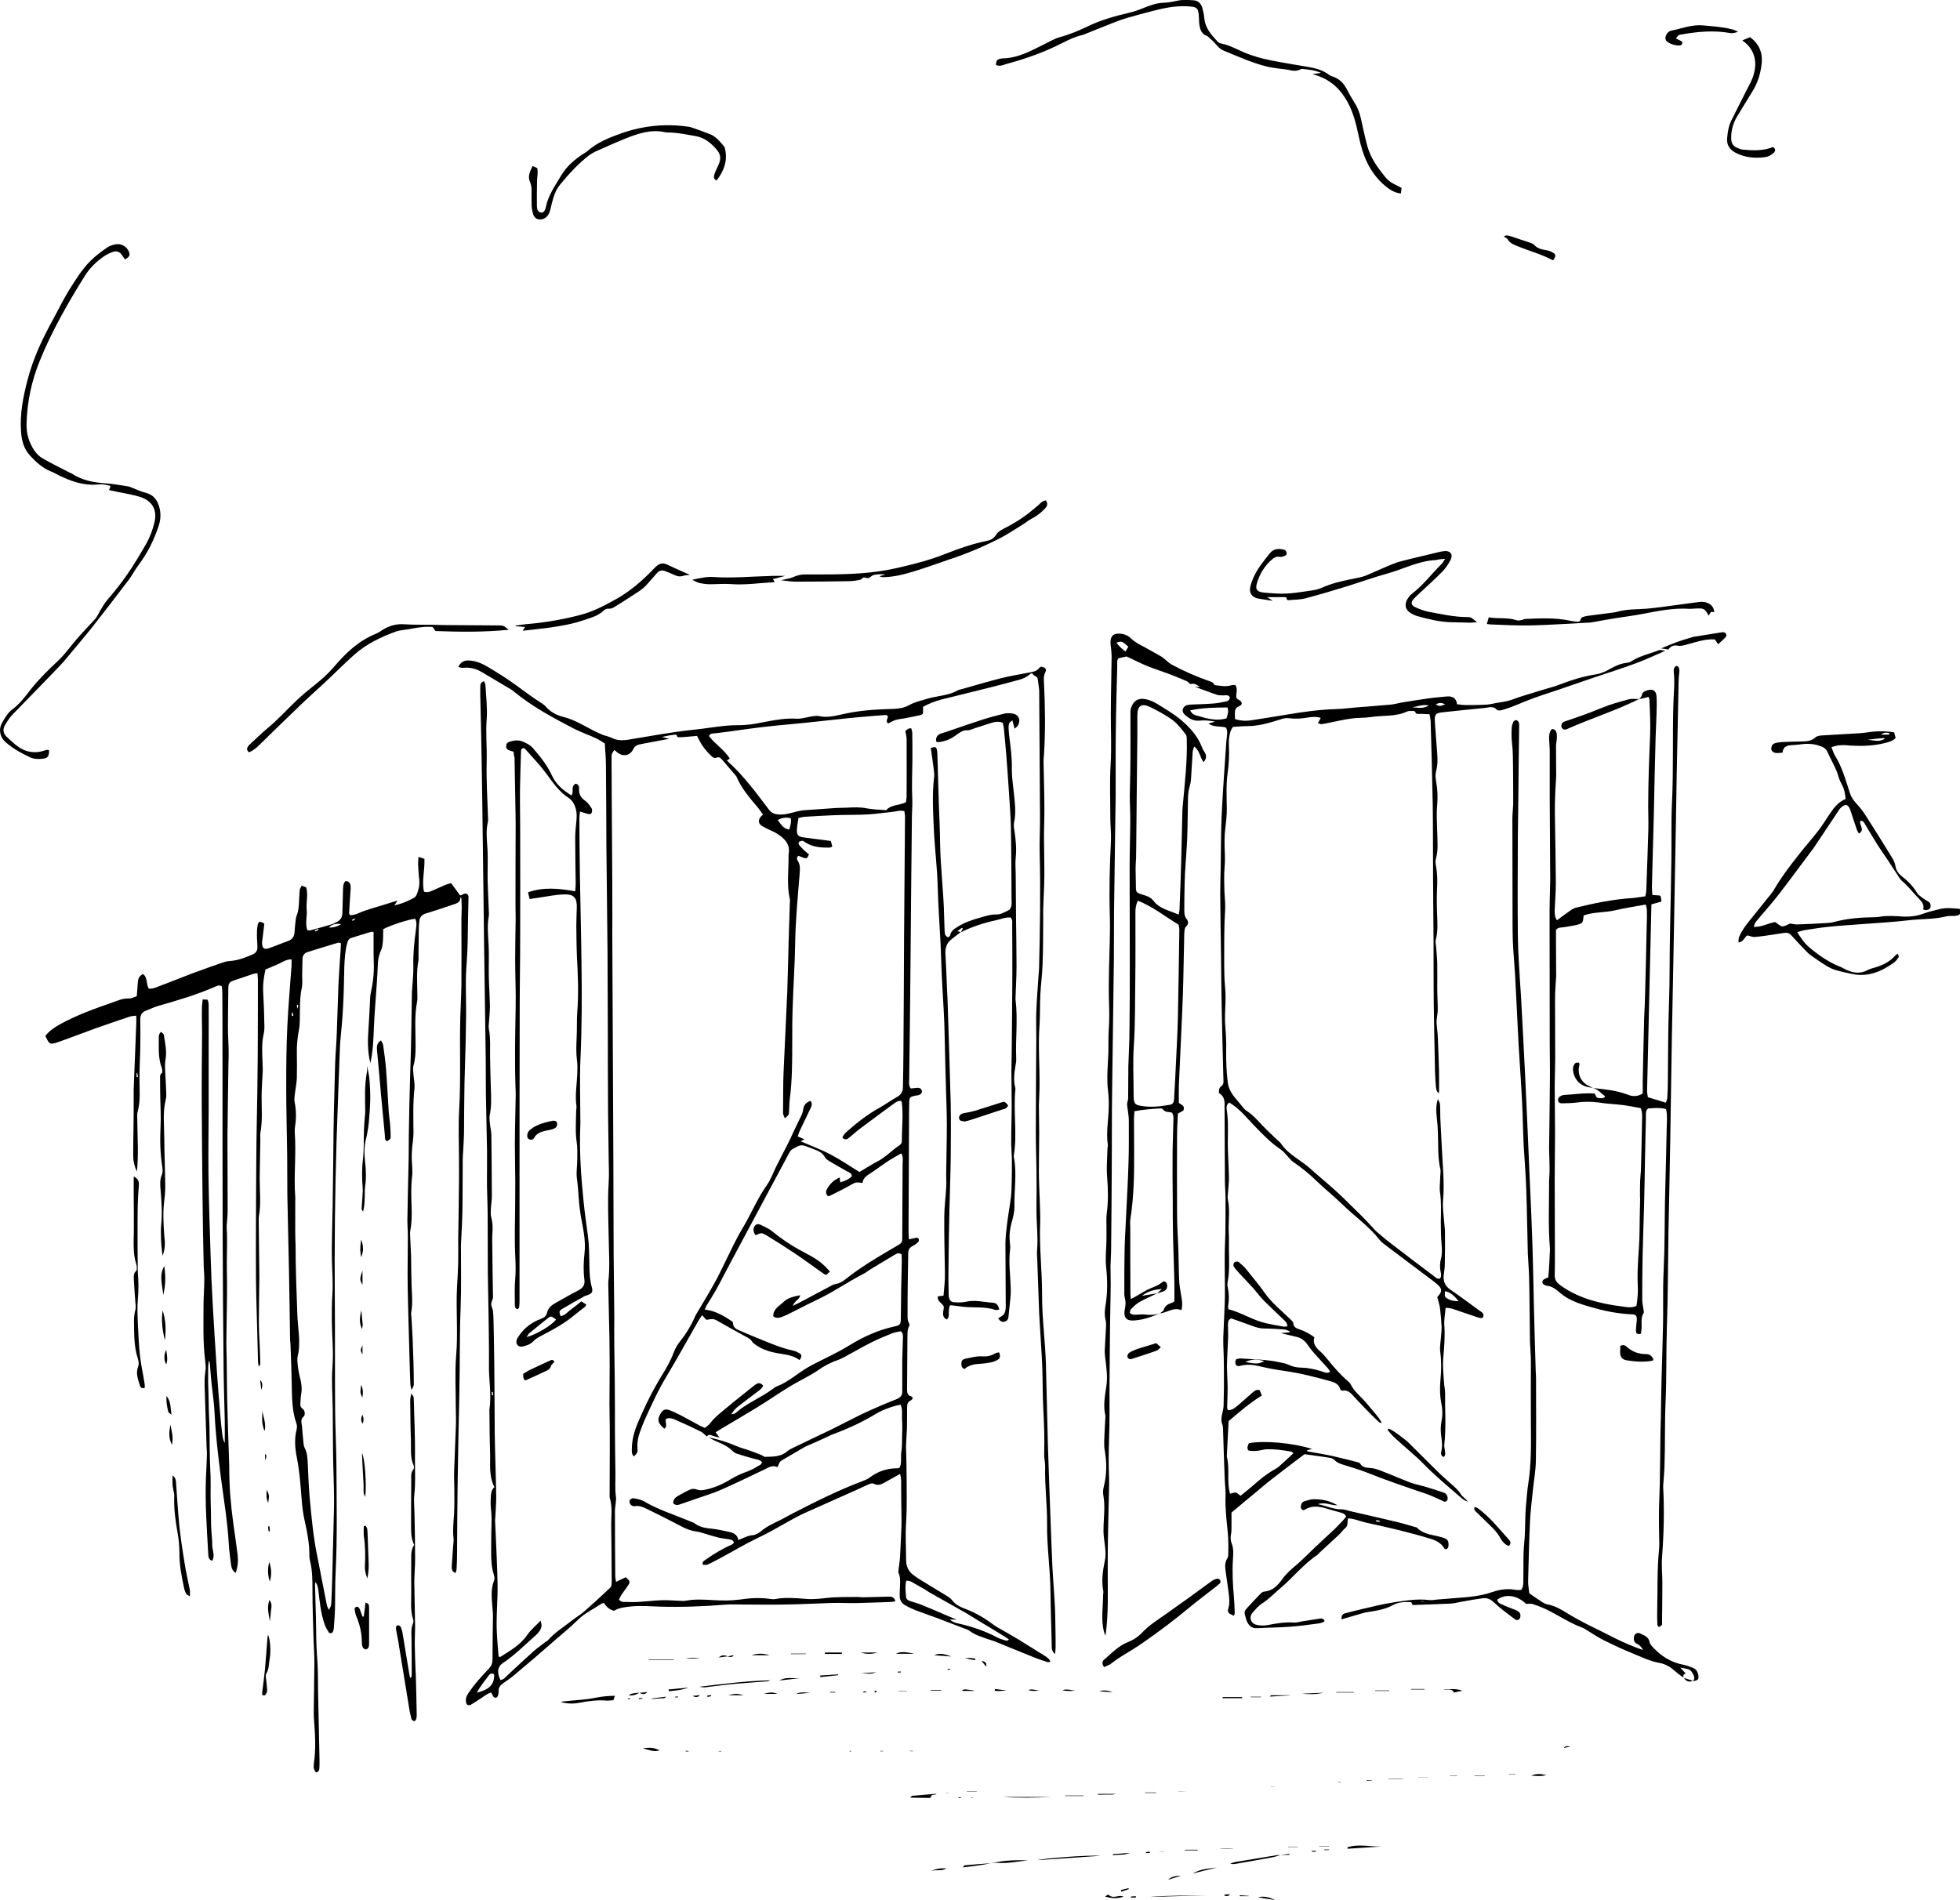 <?xml version="1.0" encoding="utf-8"?>
<!-- Generator: Adobe Illustrator 25.4.1, SVG Export Plug-In . SVG Version: 6.00 Build 0)  -->
<svg version="1.1" id="Layer_1" xmlns="http://www.w3.org/2000/svg" xmlns:xlink="http://www.w3.org/1999/xlink" x="0px" y="0px"
	 viewBox="0 0 1218.2 1181.2" style="enable-background:new 0 0 1218.2 1181.2;" xml:space="preserve">
<g>
	<path d="M439.3,893c-1.2-1-2.3-2.3-3.7-3c-5-2.5-10.1-4.9-15.2-7.1c-2-0.9-4.1-1.8-6.4-0.9c-1,2,1.3,4.5-1.1,6.2
		c-4-3.5-4.5-5.4-2.6-9c1.6-2.9,3.1-3.6,6.2-2.4c2.4,0.9,4.7,2.1,6.9,3.2c4,2.1,7.9,4.3,11.8,6.4c0.8,0.4,1.7,0.8,2.9,1.3
		c1.1-0.9,2.3-1.7,3.1-2.7c3.1-4.1,7.3-7.2,11.2-10.5c5.5-4.6,11.2-9,16.8-13.5c1.8-1.4,3.4-1.7,5.1,0.4c-0.6,1.7-2.1,2.7-3.4,3.7
		c-3.9,3-7.9,5.9-11.8,9c-1.7,1.3-3.3,2.9-4.6,5.1c0.6-0.1,1.3-0.2,1.9-0.3c0.3-0.1,0.6-0.3,0.8-0.5c6.9-6.1,15.6-9.4,22.9-14.8
		c0.8-0.6,1.5-1.2,2.4-1.6c7.5-2.8,13.2-8.3,20-12.2c4.6-2.6,9.4-4.8,14.1-7.2c3.7-1.9,7.4-3.8,10.9-6c8.8-5.4,18-9.7,28.1-11.9
		c3.9-0.9,4.2-1.2,4.3-5c0.1-6.1,0.1-12.1,0.2-18.2c0.1-5.9,0.3-11.8,0.4-17.7c0-1.4-0.1-2.8-0.1-3.9c-1.6-1.3-2.8-0.7-3.9-0.1
		c-5.2,3.1-10.4,6.2-15.6,9.4c-1.4,0.8-2.6,1.9-4,2.6c-9.8,5-18.9,11.4-28.8,16.1c-6.1,2.9-12,6-18,9c-1.4,0.7-2.9,1.3-4.4,1.9
		c-1.7,0.6-3.4,0.8-5.1-0.5c-0.1-4.6,3.7-6.3,6.4-8.9c2.8-2.7,6.3-3.4,10.4-4.2c-0.4,0.9-0.5,1.6-0.9,2c-1.1,1.2-2.7,2.1-3.8,4.6
		c1.9-0.9,3-1.4,4-1.9c6.8-3.6,13.5-7.2,20.3-10.8c0.7-0.4,1.5-0.7,2.2-0.8c2.5-0.4,4.5-1.6,6.4-3.1c9-7.2,18.9-13.1,28.8-18.9
		c7.4-4.4,6.3-2.6,6.4-11.1c0-13.8,0.2-27.5,0.2-41.3c0-2.1,0.6-4.4-0.8-6.9c-2.8,1.6-5.4,3-7.9,4.6c-3.5,2.3-6.8,4.8-10.2,7.1
		c-2.6,1.8-5.7,3.1-6,6.7c-4.4-0.6-4.3-0.4-7.6,1.4c-4.2,2.4-8.5,4.5-12.7,6.6c-0.4,0.2-0.9,0.1-1.4,0.1c-1.1-1.3-1.2-2.9-0.5-4.1
		c1.7-3.2,4.2-5.8,8-7.4c0.1,1.1,0.2,1.9,0.3,3c2.8-0.7,5.3-1.8,7.3-3.8c-0.3-2-1.8-2.4-3-3c-3.2-1.8-6.4-3.6-9.6-5.5
		c-1.5-0.9-3.3-1.8-4.1-3.2c-1.7-3.2-4.7-4.2-7.6-5.3c-1.5-0.6-3-1.1-4.5-1.7c-1.9-0.7-3.5-0.7-5.4,0.4c-3.5,1.9-3.6,1.6-5.2,4.6
		c-12,22.4-24,44.8-36,67.3c-3,5.6-5.9,11.4-9,17c-1.8,3.2-3.8,6.3-5.7,9.4c-0.5,0.8-0.8,1.7-1.4,2.9c1.8,0.4,3.3,0.5,4.8,1
		c4.1,1.3,7.9,3.4,11.5,5.9c0.5,0.4,1.3,0.9,1.3,1.3c-0.1,3.4,2.6,4.2,4.9,5.2c6.1,2.7,12.4,5.2,18.6,7.7c4.6,1.8,9.3,3.5,14.1,4.5
		c1.4,0.3,2.7,1,3.9,1.7c1.4,0.9,1.3,2.1-0.2,4.1c-3.9-3-8.8-3.4-13.4-4.2c-4.6-0.8-9-2.1-13-4.7c-1.2-0.8-2.5-1.6-3.2-2.8
		c-0.8-1.3-2-1.9-3.3-2.6c-5.6-3.1-11.2-6.1-16.7-9.3c-3.7-2.1-3.6-2.2-8.3-1.4c-0.7-0.8-1.5-1.7-2.6-2.9c-1.1,1.6-2,2.9-2.7,4.2
		c-6.4,11.1-12.5,22.3-19.1,33.3c-5.2,8.5-9.3,17.5-13.4,26.5c-1.3,2.8-2.3,5.6-3.4,8.5c-1.2,3.2-1.8,6.4-1.6,9.9
		c0.2,3.1,0,3.2-2.2,5.4c-1.5-1.3-1.3-3.1-1.3-4.8c0.1-5.7,1.6-11,3.8-16.2c3.5-8.2,7.3-16.4,11.8-24.1c1-1.7,1.9-3.3,2.9-5
		c2.9-4.6,5.6-9.3,7.5-14.4c1-2.8,2.7-5.5,4.6-7.8c3.3-4.2,6-8.7,8.2-13.5c0.3-0.7,0.6-1.5,1-2.2c3.9-6.6,7.9-13.1,11.6-19.8
		c2.3-4,4.2-8.2,6.3-12.4c3.5-7,6.7-14.2,10.7-20.9c5.5-9,9.4-18.9,15.5-27.5c2.5-3.5,3.9-7.7,5.8-11.5c2.4-4.7,4.8-9.4,7.2-14.1
		c1.1-2.1,2.1-4.3,3.1-6.5c1.4-2.9,2.7-5.8,4.1-8.6c1-2,2.1-3.9,2.4-6.2c0.3-2.6,1.7-4.7,4.6-5.5c1.4,1.9,0.5,3.5-0.2,5
		c-2.2,4.6-4.5,9.2-6.6,13.8c-0.5,1-0.7,2-1.2,3.3c1.5,0.6,2.7,1.1,4.2,1.8c-0.9,0.5-1.5,0.8-2.4,1.2c6.4,2.8,12.8,5.1,18.8,8.3
		c6.1,3.2,11.7,7.1,17.8,10.8c3.7-2.2,7.4-4.6,11.4-6.7c5-2.6,8.8-6.9,13.5-9.9c0.7-0.5,1.4-1.5,1.4-2.3c0-8.1,1-16.3,0-24.4
		c0-0.3-0.3-0.5-0.5-0.9c-1.9-0.2-3.3,0.9-4.7,1.9c-7,5.1-13.9,10.2-20.8,15.4c-2.4,1.8-4.7,3.9-7,5.8c-1.3,1-2.5,1.2-3.9-0.2
		c0.5-1.8,1.8-3,3.1-4.1c6.1-5.4,12.5-10.4,19.7-14.4c3.9-2.2,7.5-4.8,11.4-7c2.4-1.4,3.3-3.2,3.4-5.9c0.1-6.9,0.3-13.8,0.3-20.6
		c0.2-23.7,0.3-47.3,0.4-71c0.2-25.6,0.4-51.2,0.6-76.8c0-1.1-0.3-2.1-0.4-3.2c-2.7-0.8-5,0.2-7.3,0.4c-5.1,0.5-10.1,1.3-15.2,1.6
		c-7,0.4-14.1,0.2-21.1,0.5c-6.2,0.2-12.4,0.6-18.6,1c-1.1,0.1-2.2,0.4-3.6,0.7c-0.4,2.6-0.9,5-1,7.5c-0.1,3.2,1,4.2,4.2,4.6
		c5.5,0.7,11,1.5,16.9,2.2c0.3,1.1,0.6,2.3,0.9,3.5c-0.7,0.3-1.1,0.6-1.5,0.6c-5.7,0.2-11.2-0.3-16-3.7c-0.4-0.3-0.9-0.6-1.3-0.5
		c-0.7,0.1-1.5,0.3-2,0.8c-0.3,0.3-0.2,1.3,0.1,1.7c1,1.2,2.1,2.4,3.3,3.5c0.9,0.9,1.9,1.6,2.9,2.4c-1.3,3.1-1.3,3.1-6.6,0.9
		c-1.3,1.1-0.9,2.4-0.2,3.4c1.5,2.5,1.2,5.2,1,7.9c-1.2,14.7-2.6,29.3-2.8,44c-0.2,12.6-1.1,25.2-1.5,37.9c-0.3,7.5-0.3,15-0.3,22.5
		c0,11.8,0,23.7-1.5,35.4c-0.4,2.7-0.3,5.4-0.5,8.1c-0.1,2-0.2,2-2.6,4c-0.4-0.9-0.8-1.7-1-2.5c-0.2-0.8-0.1-1.6-0.1-2.4
		c0.1-7.8,0-15.7,0.3-23.5c0.7-16.6,1.6-33.2,2.3-49.8c0.4-11,0.6-22,0.9-33.1c0.2-7.4,0.5-14.7,0.7-22.1c0-1,0.2-2,0-2.9
		c-2-8.9-0.7-17.8-0.8-26.8c0-0.5,0-1,0.1-1.4c1-6.1-2.7-9.5-7.2-12.4c-2-1.3-4.3-2.1-6.4-3.2c-1.1-0.6-2.3-1.1-3.3-1.8
		c-1.8-1.3-2.1-3.1-0.9-5c0.4-0.6,1-1.1,1.8-1.9c-1.1-1.6-2.1-3.1-3.2-4.4c-5-5.9-10-11.7-13.1-18.8c-0.2-0.6-0.7-1.1-1.1-1.6
		c-2.6-3-5.2-6.1-7.8-9.1c-1-1.1-1.9-2.2-3.6-1.5c-1.5,0.6-2.4-0.2-3.4-1.1c-3-2.9-5.6-6.1-7.5-9.9c-0.3-0.7-0.7-1.4-1.3-2.5
		c-1.9,0.2-3.7,0.3-5.6,0.5c-2.1,0.2-4.1,0.4-6.2,0.3c-0.8,0-0.5-2-2-1.6c-1.2,0.3-2.5,0.3-3.8,0.6c-1.1,0.2-2.2,0.4-4.2,0.9
		c1.8,0.4,2.6,0.6,4.6,1.1c-4.8,0.9-8.6,1.6-12.3,2.3c-2.2,0.4-4.4,0.8-6.6,1.3c-1.6,0.4-2.7,1.2-3.5,2.8c-2.1,4.4-6.8,5-10.5,1.6
		c-0.3-0.3-0.7-0.6-1.3-1.1c-0.5,0.9-1.1,1.6-1.4,2.3c-0.3,0.7-0.3,1.6-0.3,2.4c0,8,0.1,16,0.1,24c0.1,9.8,0.1,19.5,0.2,29.3
		c0.1,15.5,0.2,31,0.2,46.5c0,6.4-0.1,12.8,0,19.2c0.1,14.2,0.1,28.5,0.2,42.7c0.1,28.3,0.3,56.6,0.4,84.9c0.1,21,0.1,41.9,0.2,62.9
		c0.1,12.6,0.3,25.3,0.4,37.9c0,6.1-0.1,12.1,0,18.2c0.1,7.7,0.2,15.3,0.3,23c0.1,10.1,0.1,20.1,0.1,30.2c0.1,8.6,0.1,17.3,0.3,25.9
		c0.1,4.9-0.4,9.9,0.3,14.8c0.4,2.9-0.6,6-0.6,9c0,13.6,0.1,27.2,0.2,40.8c0,0.9,0.3,1.8,0.5,3.2c2.3-1.1,4.3-2,6.1-2.9
		c2.8,2.8,2.8,2.9,1.3,5.2c-1.2,1.9-2.6,3.6-3.9,5.5c-0.7,1-1.1,2.2-1.7,3.2c1.5,2,3.4,1.4,5,1.5c7.8,0.5,15.6-1.1,23.4-1.1
		c3.2,0,6.4,0.3,9.5,0.4c1.3,0,2.6,0.2,3.8-0.1c5.9-1.1,11.8-0.6,17.7-0.3c5.3,0.3,10.5,0.3,15.8-0.4c6.1-0.9,12.4-1.3,18.6-0.4
		c1.1,0.2,2.3,0.3,3.3,0.1c6.4-1.2,12.7-0.6,19.1-0.1c4.3,0.4,8.6-0.1,12.9-0.6c6.3-0.7,12.7-0.5,19.1-0.6c1.1,0,2.2,0.2,3.3,0.2
		c5.4-0.1,10.8-0.3,16.3-0.4c1.9,0,3.4,0.4,4,2.9c-1.2,0.2-2,0.4-2.9,0.4c-7.2,0.3-14.4,0.5-21.5,0.7c-4.8,0.1-9.6-0.2-14.4-0.1
		c-10.1,0.3-20.1,0.9-30.2,1c-8.6,0.2-17.3,0-25.9,0c-3.7,0-7.4-0.2-11,0.1c-13.6,1.1-27.1,1.6-40.7,1.2c-5.9-0.2-11.8-0.7-17.7-0.1
		c-3.7,0.4-7.3,0.7-10.6,2.7c-2.8-0.7-4.8-2.5-6.2-4.9c-0.7,0.2-1.2,0.3-1.6,0.5c-4.9,3.3-10.5,5.9-14.6,10c-5,5-10.5,9.3-15.7,13.9
		c-7.8,6.9-15.7,13.6-23.7,20.3c-2.2,1.9-4.6,3.5-6.9,5.1c-1.8,1.3-3.2,2.7-3,5.1c0.1,0.6-0.1,1.3-0.2,1.9c-0.2,0.9-0.4,2-1.6,2.1
		c-1.1,0.1-1.7-0.7-2-1.7c-0.2-0.4-0.4-0.8-0.8-1.5c-2.7,0.7-4.7,2.6-7,4c-1.9,1.2-3.7,2.5-5.7,3.6c-1.6,0.8-2.8,0-3-1.8
		c-0.3-2,0.4-3.8,1.5-5.4c1.8-2.6,3.7-5.2,5.8-7.6c2.3-2.7,4.7-5.3,7.1-7.8c1.5-1.6,2.1-3.4,2.1-5.6c0-9.3,0.2-18.5,0.3-27.8
		c0-1.3-0.2-2.5-0.3-3.8c-0.4-5.9-1.3-11.8,1-17.5c0.4-0.9,0.2-2.3-0.1-3.3c-2.3-7-1.6-14.2-1.7-21.4c-0.1-6.7,0.7-13.4-0.2-20.1
		c-0.2-1.9-0.2-3.8-0.1-5.7c0.1-2.7,0.1-5.5,2.3-7.5c-3.7-7.1-2.4-14.6-2.7-21.9c-0.3-8.3-0.3-16.6-0.4-24.9c0-0.5-0.1-1,0-1.4
		c1.4-9.4-0.5-18.8-0.3-28.2c0.1-9.3-0.1-18.5-0.2-27.8c-0.1-9.4-0.4-18.8-0.5-28.3c-0.1-12,0-24-0.1-36c0-5.9-0.3-11.8-0.4-17.7
		c-0.1-3.7,0-7.3,0-11c0-4,0-8,0-12c-0.2-11.7-0.5-23.3-0.7-35c-0.1-7.2,0-14.4-0.1-21.6c-0.3-23.3-0.7-46.7-1-70
		c-0.3-21.3-0.5-42.5-0.8-63.8c-0.2-18.6-0.5-37.1-0.8-55.6c-0.2-12.3-0.5-24.6-0.8-36.9c0-1.9,0-3.8,0-5.8c0-1.4,0.5-2.5,2.3-3.1
		c0.3,0.8,0.9,1.6,0.9,2.4c0.4,7,1.3,14.1,0.8,21.1c-0.7,8.7,0.2,17.2,0,25.8c-0.3,11.7,0.4,23.3,0.8,35c0,1.1,0.2,2.3-0.1,3.3
		c-1.3,5.7-0.5,11.5-0.2,17.2c0.2,3.7,0.1,7.3,0.1,11c0,3-0.1,6.1,0,9.1c0.2,5.9,0.5,11.8,0.7,17.7c0,1.1,0.2,2.3,0,3.4
		c-1.1,6.1-0.4,12.1-0.1,18.2c0.3,6.2,0,12.5,0.1,18.7c0.1,6.4,0.6,12.8,0.7,19.2c0,3.3-0.4,6.7-0.6,10c-0.1,1.3-0.3,2.6-0.1,3.8
		c1.2,6,0.7,12.1,0.8,18.2c0.1,6.6,0.3,13.1,0.5,19.7c0.2,5.3,0.4,10.5-0.7,15.8c-0.4,1.9,0,4.1,0.2,6.2c0.2,2.1,0.8,4.1,0.8,6.2
		c0.2,12.8,0.2,25.6,0.3,38.4c0,2.5-0.5,5.1-0.6,7.6c-0.1,1.7-0.2,3.6,0.2,5.2c1,3.6,1,7.2,0.7,10.9c-0.2,3,0,6.1,0,9.1
		c0.1,9.6,0.2,19.2,0.4,28.8c0,0.5,0.1,1,0,1.4c-0.3,1.3-1.1,2.6-1.1,3.9c0,1.4,0.9,2.7,1.1,4.1c0.3,2.9,0.3,5.7,0.4,8.6
		c0.2,8.1,0.3,16.3,0.4,24.4c0.1,4,0,8,0.1,12c0.1,10.7,0.1,21.4,0.2,32.1c0.2,12.5,0.7,24.9,0.9,37.4c0.1,4.3-0.3,8.6-0.5,12.9
		c0,1-0.2,1.9-0.2,2.9c0.2,5.9,0.6,11.8,0.8,17.7c0.3,9.7,1,19.5,0.7,29.2c-0.2,7.5-0.8,15-0.4,22.5c0.2,5.1,0.7,10.2,1.1,15.2
		c0.4,0.1,0.8,0.4,1,0.3c6.2-3.9,12.6-7.5,16.9-13.8c2.1-3.1,5.1-5.5,8.2-8.8c0.3,1.5,0.7,2.4,0.6,3.2c-0.3,2.5-1.9,4.4-3.7,6
		c-6.7,5.9-13,12.3-20.5,17.3c-3.2,2.2-3.6,5.7-1.4,10.4c2.1-0.1,3.2-1.8,4.6-3.1c5.4-5,10.7-10,16.2-14.9c2.3-2,4.8-3.7,7.2-5.6
		c0.5-0.4,1.2-0.6,1.6-1.1c4.1-4.8,9.5-8,14.4-11.9c2.6-2.1,5.6-3.8,8.1-6c5.4-4.7,10.7-9.6,15.9-14.5c1.3-1.2,1.2-2.8,1.2-4.5
		c-0.1-11.3-0.1-22.7-0.3-34c-0.1-5.9,0.9-11.8-0.9-17.6c-0.1-0.3-0.1-0.6-0.1-1c0-9.6,0.1-19.2,0.1-28.8c0-4.1,0-8.3,0-12.4
		c0-5.4-0.2-10.8-0.2-16.3c0-9.9,0.2-19.8,0.1-29.7c0-8-0.2-16-0.4-24c-0.1-6.2-0.3-12.5-0.4-18.7c0-1.1-0.1-2.2,0-3.4
		c1.1-9.6,0.3-19.2,0.2-28.8c-0.2-10.9-0.7-21.7,0-32.6c0.4-5.7,0-11.5,0-17.3c-0.1-11.4-0.4-22.7-0.4-34.1
		c-0.1-13-0.1-25.9-0.1-38.9c-0.1-17.6-0.1-35.2-0.2-52.8c-0.2-21.9-0.5-43.8-0.7-65.7c-0.1-17.3-0.1-34.5-0.3-51.8
		c0-4.1-0.5-8.3-0.7-12.7c-1.7-1-3.3-2.2-5.2-3.1c-4.5-2.1-9.2-3.7-13.6-5.9c-13.1-6.8-26-13.7-37.5-23.1c-0.5-0.4-1-0.8-1.5-1.2
		c-6.2-3.7-12.4-7.3-18.5-11c-3.7-2.2-7.6-3.2-11.9-2.7c-0.8,0.1-1.7-0.3-2.9-0.6c1.5-2.8,3.3-4,6.2-4c4.5,0.1,8.5,1.8,12.2,4
		c6,3.6,12,7.3,17.7,11.5c5.3,3.9,10.5,7.8,16.1,11.3c0.9,0.6,1.8,1.3,2.5,2.2c2.9,3.2,6.6,5.1,10.7,6.1c6.8,1.7,12.6,5.4,18.7,8.5
		c1.8,0.9,3.7,1.8,5.6,2.6c1.9,0.7,4.1,1.1,5.9,2c3.2,1.6,6.4,1.6,9.8,1.1c13.6-2.2,27.1-4.8,40.7-6.2c8.1-0.8,16.1-2.4,24.3-2.8
		c2.5-0.1,5.1,0,7.6-0.2c4.5-0.2,8.8-1.2,13.2-2c6.2-1.2,12.5-2.3,19-1.9c3.3,0.2,6.6-1,9.9-1.5c1.4-0.2,2.9-0.4,4.3-0.1
		c3.7,0.8,7.3,0.4,10.9-0.4c1.1-0.3,2.2-0.4,3.3-0.7c10.5-2.5,21.2-3.1,31.9-3.4c3.4-0.1,6.6-0.6,9.7-2.3c3.6-2,7.7-2.9,11.7-4.1
		c6.1-1.8,12.7-1.8,18.4-5c0.8-0.5,1.8-0.6,2.7-0.9c8.2-2.3,16.3-4.7,24.5-6.8c5.6-1.4,11.3-2.3,16.9-3.4c2.5-0.5,5.1-0.7,6.8-3
		c0.8-1.1,2-0.7,3.1-0.1c1.2,0.7,1.2,1.8,0.6,2.9c-1.2,2.2-0.9,4.6-0.8,7c0.7,14.5,0.9,29.1,0,43.6c-0.1,1.6-0.3,3.2-0.3,4.8
		c0.2,13,0.8,25.9,0.4,38.8c-0.4,12.5,0.4,24.9,0,37.4c-0.2,5.1-0.4,10.2-0.6,15.3c-0.1,1.8,0,3.5,0,5.3c-0.1,9.8,0,19.5-0.4,29.3
		c-0.2,6.4-1.1,12.7-1.4,19.1c-0.3,6.2-0.1,12.5-0.5,18.7c-0.9,12.5,0.1,24.9,0,37.4c0,4.2-0.3,8.3-0.4,12.5
		c0,5.6,0.2,11.2,0.2,16.8c0,8-0.2,16-0.2,24c0,5.7,0.3,11.5,0.5,17.2c0.1,5.1,0.5,10.2,0.3,15.3c-0.6,14.7,1.2,29.4,1.2,44.1
		c-0.1,14.7,2,29.3,2.4,44c0.4,16.5,0.8,32.9,1.2,49.4c0.5,16,1.1,32,1.7,47.9c0.3,9.3,0.7,18.5,1.1,27.8c0.4,8,1.1,16,1.5,23.9
		c0.3,4.9,0.3,9.9,0.4,14.9c0.1,4,0.1,8,0.1,12c0,1.1-0.2,2.1-0.4,3.8c-1.9-1.7-2-3.4-2-5.1c-0.1-4-0.2-8-0.3-12
		c-0.2-7.2-0.4-14.4-0.5-21.6c-0.1-14.2-2.3-28.4-2.1-42.6c0.1-11.7-1.5-23.3-1.2-35c0.1-2.7-0.7-5.4-0.6-8.1
		c0.3-9.7-0.1-19.5-0.6-29.2c-0.4-8.5-0.3-16.9-0.6-25.4c-0.3-7.5-0.9-15-1.3-22.5c-0.2-3.3-0.4-6.7-0.6-10
		c-0.4-11.2-0.8-22.4-1.2-33.5c-0.1-2.1-0.3-4.2-0.1-6.2c0.7-8.6-0.5-17.2-0.4-25.9c0.1-8,0.1-16,0-24c-0.1-7.7-0.4-15.3-0.4-23
		c0-19.5,0.2-39,0.3-58.5c0-5.6-0.2-11.2,0-16.8c0.3-7.5,0.9-15,1.4-22.5c0.1-1.3,0.2-2.5,0.3-3.8c0.6-24,1-48,0.4-72
		c-0.2-7.7,0.3-15.4,0.2-23c-0.1-16.2-0.2-32.3-0.3-48.5c-0.1-9.6-0.1-19.2-0.2-28.8c0-1,0-1.9-0.2-2.9c-0.2-1.7-0.5-3.5-0.7-5.2
		c-0.2-2.1-2.9-1.8-3.3-3.6c-0.5,0.1-1.1,0.1-1.4,0.4c-3.2,3.1-7.4,3.7-11.3,4.8c-7.1,2-14.2,3.7-21.3,5.5
		c-7.4,1.9-14.9,3.6-22.3,5.5c-4,1.1-7.9,2.5-11.7,4.6c0,0.7,0,1.3,0,1.9c0.2,2.4,0,2.9-2.2,3.4c-3,0.7-5.9,1.2-8.9,1.8
		c-1.9,0.4-3.8,0.5-5.6,1c-1.8,0.5-3.4,1.5-5,2.3c-1.9-1.6,0.1-3.1-0.2-4.7c-0.4-0.2-0.8-0.6-1.2-0.6c-5.4,0.4-10.8,0.8-16.2,1.3
		c-4,0.3-7.9,0.8-11.9,1.2c-6.8,0.7-13.7,1.5-20.5,2.2c-8.7,0.9-17.5,1.6-26.2,2.6c-7.3,0.8-14.6,1.9-21.9,2.9
		c-3.2,0.4-6.3,0.8-9.5,1.2c-1.4,0.2-2.9-0.2-3.7,1.7c3.7,5.1,9.5,8.4,12.9,14c-0.7,0.5-1.2,0.8-1.7,1.1c0,0.1,0.1,0.3,0.2,0.4
		c9.9,8.9,17.8,19.6,25.8,30.2c1.9,2.5,4,3,6.9,3.1c5.3,0.1,9.9-2.3,15-2.7c6.7-0.5,13.4-0.9,20.1-1.4c2.2-0.1,4.5-0.1,6.7-0.2
		c4-0.2,7.9-0.4,11.9,0.4c4,0.8,8.2,0.8,12.3,1.2c3.2-3.7,8.1-2.8,12.3-5c0.1-1.2,0.4-2.5,0.4-3.9c0-11.8,0.1-23.7,0-35.5
		c0-1.5-0.5-3-0.8-4.7c0.8-0.9,1.8-2,3.7-1.8c0.2,0.9,0.6,1.8,0.6,2.7c0.1,5,0.1,9.9,0.1,14.9c0,8.5-0.5,17-0.1,25.4
		c0.2,3.8-0.1,7.5-0.2,11.2c-0.4,31.3-0.6,62.7-0.9,94c-0.2,23.3-0.5,46.7-0.8,70c0,1.9-0.5,3.8,1,5.7c1.2-0.1,2.4-0.3,3.7-0.4
		c1.8-0.2,3.1,0.6,3.2,2c0.1,1.6-1.1,2.2-2.4,2.6c-0.6,0.2-1.3,0.1-1.9,0.3c-3.2,0.7-3.5,1-3.6,4.5c-0.1,4.3-0.1,8.6-0.1,13
		c-0.1,22.1-0.2,44.1-0.3,66.2c0,1.7,0.1,3.4,0.2,5.6c1.8-0.4,3.2-0.8,4.5-1c0.5-0.1,1.5,0.2,1.6,0.5c0.2,0.7,0.2,1.7-0.3,2.1
		c-1,1-2.2,1.9-3.4,2.5c-2,1-2.8,2.4-2.8,4.5c-0.1,6.5-0.2,13.1-0.3,19.6c-0.1,5.9-0.1,11.8-0.1,17.8c0,2.1-0.2,4.2,0.9,6.1
		c0.3,0.5,0.3,1.3,0.1,1.8c-1.4,2.5-1,5.3-1.1,8c-0.1,9.6-0.1,19.2-0.2,28.8c0,1,0,1.9,0,2.9c0,1.9,0.4,3.5,2.6,4
		c0.4,0.1,0.6,0.6,1,1.1c-0.5,0.5-0.8,1.2-1.3,1.4c-2,0.9-2.3,2.5-2.3,4.3c0,4.5,0,9-0.1,13.4c-0.1,3-0.4,6-0.5,9.1
		c-0.1,1.6-0.1,3.2,0,4.8c0.1,5.1,0.3,10.2,0.3,15.3c0,9.6,0.3,19.2-0.3,28.8c-0.5,7.8-0.1,15.6,0,23.5c0,3.7,1.3,6.9,4.3,9.2
		c1.5,1.2,3.1,2.2,4.7,3.2c5.4,3.3,10.9,6.6,16.4,10c1.1,0.7,2.2,1.4,3,2.4c2.2,3,5.4,4.5,8.7,5.7c6,2.3,11.5,5.5,16.7,9.4
		c2.8,2.1,6,3.6,9,5.4c2.3,1.4,4.7,2.7,7,4.1c5.3,3.3,10.6,6.6,15.9,9.9c1.5,1,3.2,1.8,4,4c-1,0.1-1.5,0.3-1.8,0.2c-3-1-6.1-2-9-3.2
		c-7.7-3.1-15.4-6.3-23.1-9.4c-1.6-0.7-3.3-1.1-5-1.7c-3.9-1.4-7.9-2.5-11.3-5.1c-0.9-0.7-2-1-3-1.4c-5.7-2.2-11.3-4.3-17-6.5
		c-4.5-1.7-9-3.2-13.5-4.9c-2.2-0.9-4.4-1.9-6.5-3.1c-2.5-1.3-3.6-3.6-3.5-6.3c0-1.9,0.1-3.8,0.2-5.8c0.2-3.2,0.1-6.4-1.1-8.4
		c0.4-3.7,0.9-6.5,1.1-9.3c0.4-6.5,0.6-13.1,0.9-19.6c0.1-2.2,0-4.5,0-6.7c-0.1-6.1-0.2-12.1-0.2-18.2c0-2.4,0.2-4.8-0.7-7.4
		c-3.3,1.8-6.3,3.5-9.3,5.2c-2.1,1.2-4.2,2.3-6.8,1c-1.4-0.7-2.8,0-4.1,0.6c-4.8,2.2-9.6,4.4-14.4,6.5c-8.4,3.8-16.9,7.5-25.3,11.3
		c-3.6,1.7-7.1,3.6-10.6,5.6c-6,3.4-11.9,6.8-18.1,9.7c-7.8,3.7-15.2,8.2-22.8,12.3c-2.7,1.4-5.4,2.9-8.1,4.1
		c-0.9,0.4-2.1,0.2-3,0.2c-0.7-2.1,0.8-2.5,1.7-3.2c5.1-3.6,10.4-6.8,16.1-9.3c0.5-0.2,1-0.8,1.5-1.2c-0.5-1.9-2.1-2-3.4-2.2
		c-2-0.4-4.1-0.5-6.1-1c-2.9-0.7-5.8-1.6-8.7-2.5c-1.7-0.5-3.4-1.1-5.1-1.3c-3.2-0.4-6.2-1.5-9-3c-6.9-3.6-13.9-7.2-20.9-10.6
		c-2.7-1.3-5.4-2.8-8.7-2.1c-0.7,0.1-1.9-0.5-2.4-1.1c-0.5-0.6-0.8-1.9-0.5-2.6c0.3-0.7,1.6-1.4,2.2-1.3c2.3,0.4,4.8,0.8,6.8,2
		c9,5.3,19,8.3,28.6,12.4c1,0.4,2.2,0.7,3,1.4c3.2,2.4,7,2.8,10.8,3.2c3.5,0.4,6.9,1.2,10.3,1.9c2.7,0.6,5.2,1.6,5.8,5.1
		c1.7-0.7,3-1.2,4.3-1.8c1.5-0.6,2.8-1.1,4.5-1.2c1.8-0.1,3.7-1.2,5.1-2.3c3.6-3.1,7.8-5,11.9-7c2.7-1.3,5.3-2.9,8.1-4.3
		c14.2-7.3,28.5-14.5,43.5-20.1c1.5-0.6,3-1.2,4.3-2.2c5.2-3.9,11-5.8,17.4-5.7c0.3,0,0.6-0.2,1.1-0.3c1.6-3,0.6-6.5,1.1-9.7
		c0.5-3.3,0.5-6.7,0.5-10.1c0.1-3.2,0.2-6.4,0-9.6c-0.3-3.3,0.5-6.7-0.9-9.8c-3.6,0.4-11.2,3.1-14.8,5.3c-8.6,5.3-17.7,9.5-27.2,13
		c-1.6,0.6-3.2,1.5-4.8,2.2c-3.2,1.5-6.4,2.9-9.6,4.3c-1.2,0.5-2.4,1-3.5,1.6c-4.3,2.5-8.5,5-12.8,7.5c-2.5,1.4-2.5,1.4-3.8,4.9
		c-3.1-1.5-5.6,0.2-8.3,1.5c-8.9,4.3-17.9,8.6-26.9,12.6c-5,2.2-10.2,3.7-15.3,5.5c-3.2,1.1-6.3,2.2-9.5,3.3
		c-1.7,0.6-3.4,1.2-4.9-0.6c0.1-1.9,1.1-3.3,2.6-4.2c2.8-1.6,5.6-3.2,8.5-4.4c1-0.4,2.6-0.2,3.6,0.2c1.8,0.7,3.4,0.5,5.2,0.1
		c5.7-1.1,11-3.5,15.9-6.5c3.4-2.1,7.1-3.7,10.8-5c2.7-1,5.1-2.6,7.6-4c0.5-0.3,0.7-1,1.1-1.6c-1.6-1.7-3.5-1.7-5.3-2.2
		c-3.4-0.9-6.7-1.9-10.1-3c-1-0.3-2.1-0.9-2.9-1.7c-2.8-2.8-6.2-4.4-9.8-5.9c-1.8-0.7-3.4-1.7-5.1-2.6c6,1.2,11.7,3,17.3,5.4
		c2.5,1.1,5.1,1.7,7.7,2.6c2.5,0.9,5.1,1.9,7.6,2.9c0.9,0.3,1.7,1.2,2.5,1.2c4.8-0.2,9.6,0.1,13.6-3.4c1.2-1,2.7-1.8,4.1-2.4
		c8-3.9,16.1-7.7,24.2-11.6c6.5-3.2,12.8-6.6,19.3-9.7c6.7-3.1,13.4-6,20.3-8.7c2.7-1.1,3.9-2.5,3.7-5.3c-0.1-1,0-1.9,0-2.9
		c0-5.4,0-10.9,0-16.3c0.1-4.5,0.3-8.9,0.4-13.4c0-1.4,0.4-2.9-1.3-4.4c-1.5,0.4-3.4,0.5-5.2,1.2c-4.6,1.9-9.2,3.7-13.6,6
		c-5.4,2.7-10.6,5.8-16,8.7c-1.5,0.8-3.1,1.6-4.8,2.2c-4.3,1.4-8.2,3.6-11.9,6.2c-1.4,1-3,1.9-4.5,2.8c-4.7,2.7-9.6,5.1-14.2,8
		c-6.5,4-12.8,8.4-19.4,12.4c-7.2,4.4-14.5,8.7-21.8,13c-1.2,0.7-2.4,1.5-3.7,2.3c0.8,1.1,1.4,1.9,2.4,3.3c-1.9-0.5-3.1-0.8-4.3-1.1
		C441,891.6,440.1,892,439.3,893z M590.4,1006.8c2.1,2.1,4.6,2.3,7.1,2.9c7.8,1.9,15.3,4.5,22.4,8.3c1.8,1,3.9,1.4,5.8,2
		c0.3,0.1,0.7-0.4,1.4-0.8c-1.6-1.1-2.9-2-4.3-2.8c-4.9-3-9.8-6-14.7-8.9c-2.5-1.5-4.9-3.1-7.3-4.5c-7.9-4.5-15.8-8.9-23.7-13.4
		c-1-0.6-1.8-1.3-2.8-1.8c-2.8-1.6-5.5-3.2-8.3-4.7c-0.7-0.4-1.7-0.3-2.7-0.5c-0.9,3.5-0.4,6.6-0.2,9.8c0.1,1.6,1.1,2.5,2.7,3
		c2.4,0.7,4.9,1.4,7.3,2.4c4.6,1.8,9.1,3.8,13.7,5.8c2.3,1,4.7,2,7.8,3.3C592.5,1006.8,591.5,1006.8,590.4,1006.8z M296.3,1052.3
		c7-1.7,11.2-4.6,10.8-11.4c-1.2-0.9-2.3-0.6-3.1,0.4C301.5,1044.6,298.8,1047.9,296.3,1052.3z M483.4,509.8
		c2.1,2.8,3.5,5.5,7.2,5.9c0.5-2.4,1.5-4.6,0.8-7.1C488.6,508.1,486.2,508.2,483.4,509.8z M306.3,865.3c-0.2,0-0.4,0-0.7,0.1
		c0.1,0.7,0.1,1.3,0.2,2c0.2,0,0.4,0,0.7-0.1C306.4,866.6,306.3,866,306.3,865.3z"/>
	<path d="M286.2,557.9c-0.1,3.1-2.3,3.7-4.4,4.4c-4.8,1.7-9.7,3.2-14.6,4.8c-0.8,0.2-1.5,0.5-2.3,0.7c-2.6,0.7-4.1,2.3-4.3,5.1
		c-0.1,1.4-0.3,2.9-0.3,4.3c-0.1,5.8-0.1,11.5-0.2,17.3c0,0.8,0.1,1.6,0,2.4c-1.4,7.3-0.7,14.7-0.7,22c0,1.1,0.1,2.3-0.1,3.4
		c-1.8,9.2-1,18.5-1,27.7c0,4.2-0.1,8.3-1.3,12.4c-0.4,1.5-0.2,3.1-0.1,4.7c0.2,3.2,1,6.4,0.7,9.5c-1,9.3-0.7,18.5-0.6,27.8
		c0,3.3-0.7,6.7-0.9,10c-0.2,1.9-0.2,3.8-0.2,5.7c0.1,3.8,0.7,7.7,0.2,11.5c-0.7,6.1-0.5,12.1-0.3,18.2c0.2,5.1,0.2,10.2-0.8,15.3
		c-0.3,1.5,0,3.2,0,4.8c0.1,3.7,0.4,7.3,0.5,11c0.1,6.1,0.1,12.1,0.3,18.2c0.2,5.6,0.8,11.2-0.2,16.7c-0.2,0.9,0,1.9,0.1,2.9
		c0.2,4,0.5,8,0.7,11.9c0.2,5.6,0.4,11.2,0.6,16.8c0.1,4.5,0.2,9,0.2,13.4c0,0.8-0.6,1.5-1.4,3.4c-0.4-1.9-0.7-2.6-0.7-3.3
		c-0.2-3.5-0.3-7-0.4-10.5c-0.4-16.6-1-33.2-1.3-49.9c-0.2-10.5,0.1-21.1,0.1-31.6c0-3.5-0.3-7-0.3-10.5c0.2-12.8,0.5-25.6,0.8-38.4
		c0.1-4.8,0-9.6,0.1-14.4c0.2-12.2,0.4-24.3,0.8-36.4c0.6-17.1,0.9-34.2,1.1-51.3c0-2.1,0.3-4.1,0.4-6.2c0.2-3.7,0.6-7.3,0.5-11
		c-0.2-7.4,0.5-14.7,1.5-22c0.3-2.5,0.9-5-0.3-7.5c-3.3,0.1-15,3.8-19.9,6.4c-0.1,2.3,0,4.8-0.2,7.4c-0.2,1.9-0.3,3.9-1.1,5.5
		c-1.1,2.5-1.8,5.1-2,7.8c-0.2,4.3-0.4,8.6-0.7,12.9c-0.6,9.1-1.4,18.2-1.8,27.3c-0.3,7.4-0.5,14.7-2.2,22.4
		c-1.8-7.1-1.7-14-1.2-20.9c0.4-5.4,0.6-10.8,0.9-16.3c0.1-2.2,0.1-4.5,0.6-6.7c1.4-6.3,2.1-12.6,1.8-19c-0.2-6-0.1-12.1-0.1-18.5
		c-0.4-0.1-1-0.4-1.6-0.2c-4.1,1.2-8.2,2.5-12.3,3.8c-1.5,0.5-2.1,1.6-2.5,3.2c-1.3,4.8-1.6,9.8-1.8,14.7
		c-0.2,8.5-0.3,16.9-0.8,25.4c-0.3,6.7-1,13.4-1.6,20c-0.1,1.4-0.3,2.9-0.3,4.3c-0.7,19.3-1.5,38.7-2.1,58
		c-1,33.1-1.4,66.2-1.1,99.3c0.2,23,0,46.1,0.2,69.1c0.1,11.2,0.7,22.4,0.8,33.6c0.1,22.4,0.6,44.8-0.5,67.2
		c-0.4,7.5-0.2,15-0.4,22.5c-0.1,3.8-0.4,7.7-0.7,11.5c-0.1,0.8-0.2,1.6-0.5,2.3c-0.4,1.2-2,1.5-2.7,0.5c-1-1.6-2-3.3-2.6-5.1
		c-2.3-6.7-3-13.7-3.8-20.7c-0.2-1.8-0.6-3.7-1.8-5.5c-0.1,0.6-0.3,1.3-0.3,1.9c0.2,9.3,0.6,18.5,0.7,27.8c0,6.7,0.3,13.4,0.8,20.1
		c0.4,6.2,0.3,12.5,0.4,18.7c0.3,14.2,0.6,28.4,0.9,42.7c0,1.6,0,3.2-0.1,4.8c-0.1,1.2-0.5,2.2-2.2,2.4c-0.4-0.7-1-1.5-1.2-2.3
		c-0.2-1.1-0.1-2.2,0-3.3c1.3-8.9,0.8-17.9,0.1-26.8c-0.1-1.4-0.2-2.9-0.2-4.3c0.1-10.2,0.3-20.5,0.4-30.7c0-5-0.3-9.9-0.5-14.9
		c-0.3-10.4-0.7-20.8-0.7-31.1c0-5.8,0-11.5-1.3-17.2c-0.3-1.2-0.6-2.5-0.6-3.8c0.1-7.7-1.4-15.3-3.1-22.8
		c-1.7-7.7-1.8-15.5-2.6-23.3c-0.5-5.1-1.1-10.2-2.1-15.2c-1.2-5.9-1.6-11.7-0.1-17.6c0.3-1.2,0.2-2.6-0.2-3.7
		c-2.9-8.3-2.7-17-2.9-25.6c-0.2-7.5-0.4-15-0.7-22.5c0-1.3-0.2-2.6-0.3-3.8c-0.2-14.5-0.4-29.1-0.7-43.6c-0.3-15.5-0.7-31-1-46.5
		c-0.1-8.3,0-16.6-0.1-24.9c-0.2-14.2-0.6-28.5-0.6-42.7c0-12.5,0.1-25,0.7-37.4c0.6-12.4,1.7-24.9,2.6-37.3c0.1-1.2,0-2.5,0-4.1
		c-3.4-0.1-5.8,1.9-8.5,3c-2.6,1.1-5.2,2.3-7.7,3.3c-1.1,5-1.7,9.7-1.4,14.6c0.4,6.4,0.6,12.8,0.7,19.2c0.1,2.1,0.1,4.2-0.4,6.2
		c-1.4,6-0.9,12.1-0.7,18.2c0.1,1.6,0.1,3.2,0.1,4.8c-0.2,5.4-0.7,10.9-0.7,16.3c0,7.4,0.6,14.7-0.7,22c-0.3,1.7,0,3.5-0.1,5.3
		c-0.1,5.8-0.2,11.5-0.3,17.3c0,1.9-0.1,3.8-0.1,5.8c0,8,0.9,16-0.5,23.9c-0.1,0.6-0.1,1.3-0.1,1.9c0.1,11.8,0.3,23.6,0.4,35.5
		c0,0.2,0,0.3,0,0.5c-0.1,9.4-0.3,18.8-0.3,28.3c0,3.7,0.2,7.3,0.4,11c0.2,4.6,0.4,9.3,0.5,13.9c0,0.7-0.2,1.4-1,2.1
		c-0.1-0.9-0.3-1.7-0.4-2.6c-0.2-6.2-0.3-12.5-0.5-18.7c-0.3-11.5-0.7-23-0.8-34.5c-0.1-11.4,0-22.7,0-34.1
		c0.1-16.5,0.1-32.9,0.3-49.4c0.2-14.7,0.6-29.4,0.7-44.1c0.2-12.8,0.1-25.6,0.2-38.4c0-6.2,0-12.5,0-18.7c0-1.2-0.2-2.5-0.3-4
		c-1,0.2-1.8,0.2-2.5,0.4c-3.9,1.3-7.9,2.7-11.8,4c-3.2,1.1-3.7,1.7-3.8,5.2c0,0.8,0,1.6,0,2.4c-0.1,7.3-0.2,14.7-0.2,22
		c0,4.3,0.3,8.6,0.4,12.9c0.1,3,0,6.1-0.1,9.1c-0.1,6.7-0.2,13.4-0.3,20.1c-0.1,8-0.2,16-0.3,24c0,1.1,0,2.2,0,3.4
		c0,14.9,0.1,29.7,0.1,44.6c0,1.8-0.2,3.5-0.3,5.3c-0.1,1.6-0.4,3.2-0.3,4.8c0.6,8.9-0.1,17.9,0.1,26.8c0.1,5.1,0.2,10.2,0.1,15.4
		c-0.1,9.7-0.3,19.5-0.4,29.2c0,3.2,0.1,6.4,0.2,9.6c0.1,8.5,0.1,16.9,0.3,25.4c0.2,10.1,0.6,20.1,0.9,30.2
		c0.1,4.5,0.4,8.9,0.4,13.4c0,11.5,1,23,2.6,34.4c0.9,6.3,1.8,12.7,2.6,19c0.4,3.6,0.2,7.3-1.2,11.2c-2.1-1.3-2.6-3.2-2.9-5.2
		c-0.5-4.3-1.2-8.6-1.4-12.9c-0.8-14.4-3.3-28.6-5.1-42.8c-1.6-12.7-3.1-25.4-3.7-38.2c-0.3-6.5-1.3-13-2-19.6
		c-0.4-3.6-0.6-7.3-0.9-11c-0.1-0.8-0.2-1.5-0.6-2.3c-0.8,3.4-0.4,6.8-0.5,10.1c-0.1,3.5,0.1,7,0.2,10.6c0.1,3.4,0.1,6.7,0.2,10.1
		c0.1,3.5,0.3,7,0.4,10.5c0.1,3.5,0.1,7,0.1,10.6c0.1,3.5,0.1,7,0.2,10.6c0.1,3.4,0.3,6.7,0.4,10.1c0.1,3.5,0,7,0,10.6
		c0,3.5,0.1,7,0.2,10.6c0.1,3.5,0,7,0.2,10.6c0.1,3.4,0.7,6.7,0.6,10c-0.1,3.3,2,6.7,0,10.1c-2-0.7-2.3-2.1-2.4-3.5
		c-0.9-16-2.1-31.9-1.5-47.9c0.2-4.6,0.5-9.3,0.6-13.9c0.1-1.9-0.1-3.8-0.2-5.8c-0.4-11.5-0.7-23-1.1-34.5
		c-0.2-4.2-0.3-8.3,0.4-12.4c0.4-2.2,0-4.5-0.2-6.7c-1.4-11.2-1-22.4-1-33.5c0-5.7,0.5-11.5,0.5-17.2c0-3-0.4-6.1-0.4-9.1
		c-0.3-13.6-0.6-27.2-0.7-40.8c-0.2-19.4-0.4-38.7-0.5-58.1c-0.1-14.7,0.1-29.4,0.2-44.1c0-5.3-0.2-10.5-0.1-15.8
		c0-1.9,0.3-3.7,0.5-5.7c1.2,0.1,2,0.1,2.9,0.1c1,1.7,0.8,3.5,0.8,5.2c0.1,6.4,0,12.8,0,19.2c0,14.5,0,29.1,0,43.6
		c0,13.8-0.3,27.5-0.1,41.3c0.2,16.5,0.8,32.9,1.3,49.4c0.3,10.7,0.8,21.4,1.4,32.1c0.8,13.9,1.7,27.8,2.6,41.6
		c0.6,8.9,1.4,17.9,2.1,26.8c0.3,4,0.8,8,1.3,11.9c0.2,1.6,0.6,3.1,1.4,4.6c0-4.8,0.1-9.7,0-14.5c-0.2-10.2-0.6-20.5-0.7-30.7
		c-0.3-27.8-0.5-55.7-0.6-83.5c-0.1-37.4-0.1-74.9-0.1-112.3c0-13,0-25.9-0.1-38.9c0-1.4-0.2-2.8-0.3-4c-1.8-1.2-3.2-0.2-4.4,0.3
		c-11.5,5-23.4,8.5-35.4,11.9c-2.4,0.7-4.7,1.9-7.1,2.8c-2.6,0.9-3.8,2.6-3.8,5.4c0.1,5.8,0.1,11.5,0,17.3c0,3.3-0.2,6.7-0.3,10
		c-0.1,3.4-0.2,6.7-0.2,10.1c0,6.7,0.7,13.4-1.1,20c-0.3,0.9-0.3,1.9-0.3,2.9c0.1,6.7,0.3,13.4,0.4,20.1c0,4.8-0.1,9.5-0.6,14.3
		c-1.6-3.3-2.3-6.7-2.3-10.3c0-5.9,0.1-11.8,0.2-17.7c0.1-6.2,0.1-12.5,0.1-18.7c0-1.4,0-2.9,0-4.3c0.5-13.6,1.1-27.2,1.6-40.7
		c0.1-1.6,0-3.1,0-5.2c-1.5,0.2-2.7,0.2-3.8,0.5c-7.1,2.4-14.2,4.8-21.3,7.3c-7.8,2.8-15.6,5.9-23.4,8.6c-5.2,1.8-5.5,1.5-8-3.8
		c2.2-2.9,5.1-4.9,8.3-6.8c10.5-5.9,21.8-10,33.1-13.9c3.4-1.2,6.8-2.8,10.6-2.6c1.5,0.1,3-0.8,4.8-1.4c0.2-2.7,0.5-5.2,0.6-7.7
		c0.1-2.5,0.5-4.8,3.3-6.1c3,2.2,1.8,6.2,3.6,9.1c3,0.3,5.5-1.3,8.2-2.2c6-2.2,11.9-4.7,17.8-6.9c6.6-2.5,13.2-4.8,19.8-7.1
		c1.5-0.5,3.1-0.9,4.6-1c5.1-0.3,9.6-2.1,14.2-4.1c2-0.9,3-2.4,2.9-4.5c0-2.4-0.3-4.8-0.3-7.2c0-2.2,0-4.5,0.5-6.6
		c0.5-2.4,1.5-2.5,4.1-0.8c-0.4,3.3-0.8,6.6-1.2,9.9c-0.1,0.6-0.2,1.3-0.2,1.9c0,3.5,1.2,4.5,4.4,3.4c3.9-1.3,7.7-3,11.7-4.4
		c2.8-1,4-3,4.1-5.8c0.2-2.7,0.4-5.4,0.8-8.1c0.2-1.5,1-3,1.3-4.5c0.3-1.5,0.5-3.1,0.6-4.7c0.2-2.9,0.2-5.8,0.5-8.6
		c0.1-0.9,0.7-1.7,1.2-2.7c1.1,0.4,1.9,0.7,2.8,1c1.4,4.6-0.1,9.1,0.3,13.5c0.5,4.4-1.1,8.8,0.4,13.1c0.9,0.1,1.4,0.3,1.8,0.2
		c4.5-1.2,8.9-2.5,13.4-3.8c1.1-0.3,2-0.9,3-1.4c2.4-1.1,3.6-2.9,3.6-5.7c0.1-4.6,0.3-9.3,0.4-13.9c0-2.1,0-4.1,1.4-5.8
		c1.9-0.2,2.9,0.9,3.2,2.3c0.3,1.5,0.1,3.2,0,4.7c-0.3,4.3-0.6,8.6-0.8,12.9c0,0.3,0.2,0.6,0.5,1.2c3.4,0.2,6.2-1.8,9.3-2.8
		c3.3-1.1,6.7-2.1,10.1-3.1c3.2-1,6.4-2,10.2-3.2c-0.8,1.2-1.2,1.9-2,3c4.7-0.9,8.5-2.7,12.3-4.7c0.7-0.4,1.4-1.4,1.7-2.2
		c1.1-2.8,1.8-5.7,1.5-8.9c-0.4-3-0.5-6.1-0.7-9.1c-0.1-1.5,0.1-3.1,0.2-5.2c1.7,0.6,2.8,0.9,3.7,1.2c0.3,7-1.7,13.7-0.3,20.4
		c2,0.7,3.6,0.1,5.2-0.6c2.6-1.1,5.2-2.4,7.9-3.5c1.1-0.5,2.4-0.8,3.8-1.2c1.9,2.6,3.7,5,5.5,7.6c1.6,0.2,2.9-2.4,5-0.3
		c0,0.2,0.3,0.8,0.3,1.4c-0.2,8.9-0.4,17.9-0.5,26.8c-0.1,6.1-0.5,12.1-0.9,18.2c-0.5,7.6-0.1,15.3-0.1,23c0,2.1,0,4.2,0,6.2
		c-0.1,5.6-0.2,11.2-0.3,16.8c-0.2,8.3-0.5,16.6-0.7,24.9c-0.2,10.4-0.2,20.8-0.3,31.2c-0.1,3.5-0.3,7-0.5,10.5
		c-0.1,1.9-0.3,3.8-0.3,5.7c-0.1,10.9,0,21.8-0.2,32.6c-0.1,5.4-0.4,10.9-0.7,16.3c-0.1,1.4-0.1,2.9-0.2,4.3c0,13,0.3,25.9-0.2,38.9
		c-0.7,17.7-0.4,35.5-0.8,53.2c-0.5,20-0.8,40-1.1,59.9c-0.2,13-0.2,25.9-0.3,38.9c0,3.4-0.1,6.7-0.3,10.1c0,0.9-0.4,1.8-0.6,2.7
		c-2.4-0.9-2.5-2.6-2.4-4.4c0.3-4.3,0.6-8.6,0.9-12.9c0.1-1.4,0.4-2.9,0.2-4.3c-0.6-5,0-9.9,0.3-14.8c0.3-5.1,0.2-10.2,0.2-15.3
		c0-4.2-0.3-8.3-0.1-12.5c0.3-9.4,0.8-18.8,1.1-28.3c0.1-3.7-0.1-7.4-0.1-11c0-10.4-0.6-20.8,0.2-31.2c1.3-14.6-0.2-29.1,0.6-43.6
		c0.3-4.9,0.6-9.9,0.7-14.8c0.1-4.6,0-9.3,0-13.9c0.2-12.5,0.4-24.9,0.5-37.4c0-3.8,0-7.7,0-11.5c0-10.7-0.5-21.5,0.1-32.1
		c1.1-19.2,0.2-38.4,0.7-57.5c0.2-6.7,0.6-13.4,0.7-20.1c0.1-13.7,0-27.5,0-41.2c0-2.4,0.2-4.8,0.2-7.2c0-1.7-0.2-3.4-0.2-5.1
		C286.9,558.1,286.6,558,286.2,557.9z M211.9,586.4c-0.7-0.2-1.2-0.5-1.6-0.4c-6.4,1.9-12.8,3.9-19.2,5.9c-2,0.6-3.1,2.3-3.1,4.4
		c-0.1,3.4-0.1,6.7-0.2,10.1c0,2.6,0.3,5.2-0.2,7.6c-1,4.4-1.1,8.9-1.2,13.3c-0.1,4.3,0.2,8.7-0.6,12.9c-0.9,4.8-1.4,9.5-1.3,14.3
		c0.1,5.3,0.1,10.6,0,15.8c-0.1,2.7-0.7,5.4-1,8c-0.2,2.2-0.8,4.5-0.4,6.6c1,5.1,1.1,10.2,0.3,15.3c-0.2,1.3-0.3,2.6-0.2,3.8
		c1,13.4-0.7,26.8,0.3,40.2c0.1,0.8,0,1.6,0,2.4c0,6.6,0,13.1,0,19.7c0,2.6,0.1,5.1,0.2,7.7c0,14.4,0.6,28.8,1.1,43.1
		c0.3,8.7,2.3,17.4,0.2,26.2c-0.4,1.8-0.1,3.8,0.1,5.7c0.3,2.7,0.8,5.4,1.5,8c0.8,3.1,1.2,6.3,0.6,9.5c-0.3,1.9-0.4,3.8-0.5,5.7
		c-0.1,1.4-0.1,2.5,1.4,3.6c1.4,1,1.8,3.8,0.6,4.8c-2.2,2-1.2,4-1,6.1c0.2,3,0.5,6.1,0.8,9.1c0.2,1.4,0.2,3,0.8,4.2
		c1.8,3.3,1.8,6.7,2,10.2c0.3,7,0.6,14.1,1.2,21.1c1.1,11.9,2.2,23.9,4.6,35.7c2,10.2,4,20.4,6,30.6c0.2,1.1,0.8,2.1,1.3,3.2
		c1-1.5,1.5-2.9,1.5-4.2c0.3-5.4,0.5-10.9,0.6-16.3c0.3-11.8,0.6-23.6,0.9-35.5c0.1-5,0.3-9.9,0.2-14.9c-0.1-8.8-0.5-17.6-0.6-26.4
		c-0.1-9.1-0.1-18.2-0.2-27.3c-0.1-8.6-0.8-17.2-0.2-25.9c0.3-4.5,0.4-9,0.2-13.4c-0.5-10.9-0.9-21.7-0.2-32.6
		c0.4-6.9-0.1-13.7-0.3-20.6c-0.2-9.3,0.2-18.5,0.3-27.8c0.1-3.5,0.2-7,0.2-10.5c0.2-14.1,0.4-28.1,0.5-42.2
		c0.1-3.8,0.1-7.7,0.2-11.5c0.3-10.2,0.5-20.5,0.8-30.7c0.2-6.1,0.8-12.1,1-18.2c0.4-9.7,0.6-19.5,1-29.2c0.2-5.7,0.7-11.5,1-17.2
		C211.6,593,211.8,589.7,211.9,586.4z M204.3,576.6c2.5,0.1,4.8-0.3,7.8-2.1C208.4,573.9,206.2,574.8,204.3,576.6z M181.5,631.6
		c0.3,0,0.5,0,0.8-0.1c-0.1-0.6-0.2-1.2-0.3-1.9c-0.3,0.1-0.7,0.1-0.7,0.2C181.3,630.4,181.4,631,181.5,631.6z M84.9,669.6
		c0.3,0,0.5-0.1,0.8-0.1c-0.1-0.8-0.2-1.7-0.4-2.5c-0.1,0-0.3,0-0.4,0.1C84.9,667.9,84.9,668.8,84.9,669.6z M195.6,578.5
		c0.1,0.2,0.2,0.4,0.3,0.6c0.7-0.3,1.4-0.7,2.1-1c-0.1-0.2-0.2-0.4-0.3-0.7C197,577.8,196.3,578.2,195.6,578.5z M218.8,571.8
		c0.1,0.2,0.2,0.5,0.3,0.7c0.5-0.3,1.1-0.7,1.6-1c-0.1-0.2-0.2-0.3-0.3-0.5C219.8,571.3,219.3,571.5,218.8,571.8z M184.7,627.1
		c0.4-1,0.7-1.3,0.6-1.5c-0.1-0.3,0.3-1.5-0.7-0.7C184.4,625.1,184.7,625.9,184.7,627.1z"/>
	<path d="M1035,404.6c-5.9,2.5-11.7,5.3-17.6,7.5c-8.8,3.3-17.8,6.1-26.7,9.1c-7.6,2.6-15.1,5.2-22.7,7.8
		c-6.5,2.2-13.1,4.2-19.5,6.8c-4,1.6-7.9,3.4-12,4.7c-1.2,0.4-2.4,0.8-3.7,1.1c-0.7,0.1-1.9,0.2-2.3-0.2c-2.2-2.7-5-1.6-7.6-1.3
		c-8.7,0.8-17.5,1.8-26.2,2.7c-4.3,0.4-5.2,1.3-4.9,5.8c0.4,6.2,0.9,12.4,1.4,18.7c0.3,4,0.5,8-0.6,11.9c-0.6,2.2-0.4,4.4,0,6.6
		c0.9,5,1.1,10.1,0.6,15.3c-0.5,5.5,0,11.2,0.1,16.8c0.1,5.4,0.7,10.8-0.9,16.2c-0.4,1.4-0.1,3.2,0.2,4.7c0.8,4.4,0.8,8.9,0.6,13.4
		c-0.3,5.4-0.2,10.9,0,16.3c0.2,5.3,0.6,10.5-0.8,15.7c-0.4,1.5,0.1,3.1,0.2,4.7c0.2,3.5,0.7,7,0.7,10.5c0.1,4.8,0,9.6,0,14.4
		c0,4.6,0.3,9.3,0.3,13.9c0,1.9-0.4,3.8-0.6,5.7c-0.1,0.9-0.2,1.9-0.1,2.8c0.3,3.3,0.7,6.7,0.8,10c0.3,6.7,0.5,13.4,0.7,20.1
		c0.1,4.3,0,8.6,0,13.3c-1.6-0.9-1.7-2.4-1.9-3.6c-0.3-3.3-0.5-6.7-0.6-10.1c-0.3-14.4-0.6-28.8-0.8-43.2c-0.1-11.7-0.1-23.3-0.1-35
		c-0.1-13.8-0.2-27.5-0.3-41.3c-0.1-15.2,0-30.4-0.2-45.6c-0.3-17.3-0.8-34.5-1.3-51.8c0-1.6-0.4-3.1-0.7-5c-2-0.1-3.8-0.1-5.5-0.2
		c-1.3-0.1-2.9,0.6-3.5-1.4c-0.1-0.3-1.1-0.5-1.8-0.4c-1.1,0-2.3-0.1-3.3,0.4c-7.2,3.3-15.1,2.2-22.6,3.4c-3.9,0.6-8,0.3-11.9,0.9
		c-4.6,0.6-9.1,1.7-13.7,2.6c-1.6,0.3-3.1,0.7-4.7,0.9c-0.7,0.1-1.4-0.4-2.4-0.6c0.7-1.2,1.2-2.1,1.8-3.3c-3.2-1-6-0.6-8.8-0.1
		c-3.7,0.6-7.3,0.8-11,0.3c-1.7-0.2-3.5,0.1-5.1,0.7c-5.8,1.8-11.6,3.6-17.7,4.1c-2.1,0.1-4.1,0.1-6.2,0.2c-1.9,0.1-3.8,0.3-5.8,0.4
		c-1.9,2.5-2.2,5.4-2.5,8.2c-0.1,1.1,0,2.2,0,3.4c0.3,5.8,0,11.4-0.8,17.2c-1,7.2-0.6,14.7-0.5,22c0,4-0.4,7.9-0.9,11.9
		c-0.6,4.7-0.6,9.6-0.4,14.3c0.2,3.5,0.2,7-0.1,10.5c-0.4,4.8-0.2,9.6-0.1,14.4c0.1,3.2,0.5,6.4,0.5,9.6c0,3.2-0.3,6.4-0.4,9.5
		c-0.1,4.1-0.2,8.3-0.2,12.4c0,7.2-0.1,14.4,0.1,21.6c0.1,3.8,0.6,7.7,0.7,11.5c0.1,4-0.2,8-0.3,12c0,2.2-0.1,4.5,0.1,6.7
		c0.4,5.4,0.8,10.8,0.6,16.3c-0.1,6.5,0.2,13.1,1,19.6c0.4,3.3,2.1,6.6,4.4,9.3c1.4,1.7,2.8,3.4,4.3,5.2c0.8,1,1.6,2.1,2.6,2.8
		c5.1,3.2,8.7,8,12.9,12.1c2.2,2.1,4.4,4.2,6.6,6.3c0.7,0.7,1.6,1.2,2.1,2c3.8,5.8,9.8,9.1,15.1,13.1c2.4,1.8,4.6,3.9,6.9,5.9
		c3.1,2.7,6.3,5.4,9.4,8.1c2.5,2.2,5,4.5,7.4,6.8c3.9,3.8,7.8,7.6,11.6,11.4c2.6,2.6,5,5.3,7.6,8c0.4,0.5,0.8,1,1.3,1.4
		c3,2.6,6,5.2,9.2,7.6c8.8,6.8,17.8,13.6,26.7,20.3c1.1,0.8,2.1,2.1,3.8,1.5c1-1.3,0.7-2.8,0.4-4.1c-0.6-2.9-0.5-5.7,0.3-8.5
		c0.7-2.8,0.5-5.7,0.3-8.6c-0.4-4.6-0.5-9.2-0.5-13.9c0.1-6.2,0.4-12.4-0.5-18.7c-0.4-2.8,0.1-5.7,0.1-8.6c0-1.9,0.5-3.9,0.1-5.7
		c-1.7-7.4-1.2-15-1.5-22.5c-0.1-3.2-0.3-6.4-0.7-9.5c-0.5-4.4-0.5-7.7,0.7-11.4c0.6,1.4,1.3,2.3,1.3,3.2c0.2,2.9,0.1,5.8,0.2,8.6
		c0.3,5.9,0.6,11.8,0.9,17.7c0.5,11.2,1.8,22.3,0.8,33.5c-0.4,4.4,0.4,8.9,0.7,13.4c0.1,2.1,0.5,4.1,0.5,6.2
		c0.1,6.5,0,13.1-0.1,19.6c0,2.2-0.3,4.5-0.6,6.7c-0.6,4,0.5,7.1,4,9.5c6.2,4.2,12.2,8.8,18.3,13.2c0.3,0.2,0.5,0.4,0.8,0.5
		c1.2,0.8,1.8,1.8,1.4,3.2c-0.3,1-1.7,1-3.4,0.4c-5.3-1.8-10.6-3.6-15.9-5.4c-1.2-0.4-2.5-0.4-4.1-0.6c-0.3,3.9-1.1,7.5-0.8,11.1
		c0.5,6.9-0.1,13.7-0.7,20.6c-0.4,4.9,0.2,9.9,0.5,14.8c0.1,2.2,0.7,4.4,0.7,6.7c-0.2,10.5,0.7,21.1-0.5,31.6
		c-0.2,1.4,0.2,2.8,0.4,4.3c0.1,1.2,0.6,2.5-0.9,3.7c-1.5-0.7-1.8-2.2-1.4-3.5c1-3.7,0.2-7.3-0.2-10.9c-0.2-2.5-0.2-5.1,0.3-7.6
		c0.7-3.5,0.8-7,0.1-10.5c-1.1-5.2-1.2-10.4-0.7-15.7c0.6-5.9,0.6-11.8-0.2-17.7c-0.3-2.8,0.3-5.7,0.5-8.5c0.1-2.2,0.5-4.4,0.4-6.6
		c-0.2-3.8-0.5-7.7-1-11.5c-0.3-2.3-1.1-4.6-1.7-6.9c0.3-0.4,0.6-0.8,0.9-1.1c1.9-2.2,2-3.8,0.2-5.8c-1.1-1.2-2.4-2.1-3.6-3.1
		c-9.7-7.3-19.4-14.6-29.1-21.9c-1.5-1.2-3.2-2.3-4.3-3.8c-6.6-8.4-15.3-14.4-22.9-21.8c-5.1-5-10.8-9.5-16-14.5
		c-4.6-4.5-9.5-8.5-14.8-12.1c-1.2-0.8-2-2-3-3c-1.5-1.6-2.9-3.5-4.7-4.7c-6.4-4.3-11.7-9.9-17-15.4c-4.1-4.3-7.8-8.9-12.7-12.3
		c-0.7-0.5-1.5-1-2.3-1.5c-1.9,1.4-1.8,3.3-1.5,5c1.1,7,0.6,14,0.6,21.1c0.1,6.7,0.6,13.4,0.7,20.1c0.1,3.3-0.4,6.7-0.6,10
		c-0.1,1.3-0.3,2.6-0.1,3.8c1.5,6.8,0.3,13.7,0.6,20.6c0.2,3.5,0.1,7,0.1,10.5c0.1,6.9,0.5,13.7-0.8,20.6c-0.2,1.1-0.2,2.3,0.1,3.3
		c0.8,3.8,0.9,7.6,0.2,11.4c-0.1,0.6,0.1,1.2,0.2,2.1c8.2,2.1,15.4,7,23.7,8.8c3.4,0.7,6.9,1.4,10.4,2c0.7,0.1,1.5,0,2.5-0.1
		c0.1-2.3-1.4-3.3-2.6-4.5c-4.1-4-8.4-7.9-12.4-12c-2.2-2.3-4.1-4.9-6.2-7.3c-2.8-3.1-5.7-6-8.5-9.1c-1.3-1.4-2.6-2.8-3.6-4.4
		c-0.4-0.6-0.1-2.1,0.4-2.5c0.5-0.5,2-0.7,2.6-0.3c1.7,1.4,3.4,2.9,4.8,4.6c4,5,8.1,9.9,11.8,15.1c4.2,5.9,9.9,10.4,15,15.4
		c0.9,0.9,2.3,1.9,2.4,2.9c0.2,2.8,2.1,3.3,4.1,4c3.2,1.1,6.1,2.7,9,4.8c-1.1,3.8,0.8,6.3,3.5,8.7c1.8,1.6,3.4,3.4,4.9,5.3
		c3.7,4.6,7.6,9.1,12.1,13c0.8,0.7,1.8,1.5,2.2,2.5c2,4.1,5.6,6.9,8.6,10.2c2.2,2.5,4.3,5.1,6.5,7.7c1.5,1.8,3,3.6,4.2,6
		c-0.6-0.2-1.5-0.3-1.9-0.7c-2.8-2.6-5.5-5.3-8.2-8.1c-2.8-2.9-5.6-5.8-8.2-8.7c-1.8-2-3.9-3.3-6.5-2.6c-0.5-0.4-0.9-0.5-1-0.7
		c-0.8-3-2.9-4.3-5.7-5.1c-9.7-2.7-19.4-5.2-29.4-6.6c-5.2-0.7-10.4-1.7-15.5-2.9c-3.7-0.9-7.2-1.2-10.9-0.4
		c-0.5,0.1-0.9,0.3-1.4,0.3c-1.8,0.1-2.4-0.6-2.4-2.6c0-0.5,0.3-0.9,0.5-1.6c0.9-0.2,1.8-0.5,2.7-0.5c8.1,0.6,16.3,0.6,24.3,2.4
		c1.9,0.4,3.8,0.7,5.5,1.5c2.5,1.2,5.2,1.8,7.9,1.8c4.4,0.1,8.5,1,12.7,2.3c1.6,0.5,3.2,1.6,5.3,0.3c-0.5-0.8-0.9-1.7-1.5-2.3
		c-2.7-3-5.4-5.9-8.1-8.9c-1.6-1.8-3.1-3.7-4.4-5.6c-1.6-2.4-3.6-4-6.4-4.8c-3.2-0.8-6.5-1.5-10.2-2.4c2.1-0.2,3.7-0.4,5.4-0.6
		c0-0.2,0.1-0.4,0.1-0.6c-1.1-0.4-2.3-1-3.4-1.1c-4.1-0.3-8.3-0.6-12.4-0.6c-2.6,0-5-0.7-7.4-1.6c-4.5-1.7-9-3.2-13.2-4.7
		c-2,0.9-1.9,2.5-2,3.9c0,2.7,0.2,5.4,0.1,8.2c-0.2,5.6-0.6,11.2-0.7,16.7c-0.1,2.5,0.2,5.1,0.2,7.6c0.1,2.4,0.2,4.8,0.2,7.2
		c0,4-0.2,8-0.3,12c0,0.4,0.3,0.9,0.6,1.5c3,0,4.9-2.1,6.9-3.7c2.8-2.4,5.5-4.9,8.3-7.3c1.2-1.1,2.5-2,4.4-1.5
		c0.4,1.1,0.9,2.2,1.4,3.3c-7.5,4.7-14.1,10.3-20.7,16c-0.4,7.4-0.7,14.7-1.1,22c2,7.5-0.2,15.3,2,23.1c1.3-0.3,2.6-0.9,3.7-0.7
		c0.9,0.2,1.7,1.2,2.8,2c2.6-2.1,5.3-4.2,7.8-6.4c4.2-3.7,8.5-7.3,13.4-10c1-0.5,1.9-1.1,2.8-1.9c3-2.6,5.8-5.3,8.9-8.2
		c-0.5-0.3-0.9-0.9-1.5-1c-5.2-0.9-10.4-1.7-15.7-1.4c-1.1,0.1-2.2,0.4-3.3,0.6c-2.5,0.6-5,0.6-7.5,0.1c-1.2-1.7-0.2-3.1,0.3-4.5
		c9.3-1.8,27.6-0.2,39.3,3.6c-1.2,0.3-2,0.5-2.8,0.7c-0.2,0.2-0.4,0.4-0.6,0.6c0.4,0.1,0.8,0.2,1.3,0.3c4.7,0.9,9.4,1.6,14.1,2.6
		c5.4,1.2,10.8,2.6,16.3,4c0.6,0.2,1.4,0.4,1.6,0.9c1.5,2.4,3.7,2.5,6.2,2.7c2.2,0.1,4.4,0.8,6.4,1.6c6.3,2.4,12.4,5.1,18.7,7.5
		c2.7,1,5.5,1.5,8.3,2.3c4.1,1.2,8.3,2.5,12.3,3.9c1.9,0.6,2.6,2.3,2.4,4.2c-0.1,0.9-1.2,1.7-2.1,1.4c-0.4-0.1-0.9-0.4-1.3-0.6
		c-3.1-1.3-6.1-2.9-9.2-4c-12.7-4.3-25.4-8.6-37.9-13.6c-4.7-1.9-9.7-3.2-14.6-4.8c-1.8-0.6-3.6-1.2-5-2.7c-0.7-0.8-1.9-1.3-2.9-1.5
		c-5.4-0.9-10.7-1.5-15.9-2.3c-6.7,5.1-13.4,10.1-19.9,15.2c-3.7,2.8-7.2,5.9-10.7,8.8c-4.8,4-9.6,7.9-14.8,12.3c0,2.7,0,5.9,0,9.1
		c0,1.4,0,2.9-0.3,4.3c-0.4,2.1-0.3,4.1,0.5,6.1c1.2,3.1,0.9,6.3,0.7,9.5c-0.5,7.8-0.1,15.6,0.6,23.4c0.3,3.3,0.4,6.7,0.5,10
		c0,0.6-0.3,1.1-0.5,1.8c-3.8-1.7-4.2-2.1-3.3-5.2c0.8-2.9,0.4-5.7,0.1-8.6c-0.5-4.3-1.2-8.5-1.8-12.8c-0.4-3.2-1-6.3,1-9.3
		c0.5-0.7,0.5-1.8,0.5-2.8c0.1-4.3,0.1-8.6-0.3-12.9c-0.7-7.5-1.7-14.9-1.4-22.5c0.2-3.7-0.4-7.3-0.5-11c-0.4-9.7-0.7-19.5-1-29.2
		c-0.1-1.6,0.1-3.3-0.5-4.7c-1-2.4-0.5-4.6,0-6.9c0.4-1.7,0.8-3.4,0.8-5.1c0.2-7.3,0.3-14.7,0.2-22c0-5.4-0.2-10.9-0.4-16.3
		c0-1.3,0-2.6,0-3.8c0.3-8.3,0.8-16.6,1-24.9c0.1-8.6-0.2-17.2-0.1-25.9c0-4.8,0.3-9.6,0.4-14.4c0.1-7,0.1-14.1,0.1-21.1
		c0-3.8-0.4-7.7-0.4-11.5c-0.1-14.7-0.1-29.4-0.2-44.1c0-0.6-0.1-1.3,0-1.9c0.2-3.3-0.3-6.3-3.5-8.1c-0.1-1.7,0.1-3.3,1.3-4.1
		c1.5-1,1.6-2.3,1.5-3.7c-0.4-15.2-0.8-30.4-1.1-45.6c-0.2-10.7-0.3-21.4-0.4-32.1c-0.2-12.8-0.4-25.6-0.5-38.4
		c0-5.6,0.2-11.2,0.3-16.8c0.2-10.7,0.1-21.4,0.6-32.1c0.7-15.3,1.9-30.6,2.9-45.9c0.2-2.8,1.2-5.7-0.2-8.5c-3.5-1.1-7.4,0-10.9-2.5
		c1.1-0.3,2-0.6,4.1-1.2c-4-0.8-7-0.9-9.9-0.6c-3.8,0.3-6.5-1.5-9-3.8c-2.3-2-1.3-5.1,1.6-5.9c0.8-0.2,1.6-0.3,2.4-0.3
		c4.8-0.2,9.6-0.3,14.4-0.7c2.5-0.2,5-0.8,7.5-1.3c0.6-0.1,1.3-0.4,1.6-0.9c0.4-0.4,0.6-1.2,0.5-1.7c-0.1-0.5-0.8-1-1.3-1.1
		c-0.8-0.2-1.6,0-2.4,0c-1.4-0.1-3,0.1-4.3-0.4c-4.5-1.5-9-3.3-13.5-4.9c0.9,0,1.8,0,3,0c-3.2-2.1-3.2-2.1-6.1-1.8
		c-0.7-0.6-1.4-1.4-2.2-1.8c-3.7-1.6-7.4-3.1-11.1-4.5c-4.5-1.7-9.1-3.1-13.5-4.9c-4.3-1.8-8.4-3.9-12.7-5.9c-1.5,0.3-3.2,0.7-5,1.1
		c-1.2,1.3-0.8,2.9-0.8,4.5c-0.3,13.7-0.8,27.5-0.9,41.2c-0.2,13.4,0,26.9-0.1,40.3c-0.3,23.8-0.7,47.6-1,71.4
		c-0.1,9.9,0,19.8-0.1,29.7c-0.3,27.5-0.8,55-1.1,82.5c-0.2,14.7-0.1,29.4-0.2,44.1c-0.1,17.4-0.2,34.9-0.4,52.3c0,4-0.3,8-0.4,12
		c0,4.8,0.2,9.6,0.1,14.4c-0.1,7.7-0.3,15.3-0.4,23c-0.1,11.5-0.2,23-0.3,34.5c-0.1,12,0.2,24-0.3,36c-0.3,7.8-0.3,15.6,0,23.4
		c0.1,2.2,0,4.5,0,6.7c-0.3,13.6-0.7,27.2-0.8,40.7c-0.1,10.2,0.1,20.5,0,30.7c-0.1,6.7-0.4,13.3-1.4,20.2c-0.3-0.6-0.6-1.2-0.8-1.9
		c-2.2-7.7-0.7-15.6-0.7-23.4c0-0.8,0.3-1.6,0.1-2.4c-1.2-6.4-0.3-12.7,1-19c1-4.8-0.1-9.5-0.6-14.3c-0.3-2.5-0.3-5.1-0.2-7.6
		c0.2-6.1,1-12.1-0.1-18.2c-0.3-1.8-0.3-3.9,0.2-5.7c2-7.6,1.9-15.2,0.6-22.8c-0.4-2-0.3-4.1-0.3-6.2c0.2-4.6,0.4-9.3,0.7-13.9
		c0-0.5,0.1-1,0-1.4c-1.4-6.1-0.3-12.1,0.6-18.1c0.9-5.8,0.1-11.5-0.6-17.2c-0.2-1.6-0.4-3.2-0.4-4.8c0.2-4.9,0.6-9.9,0.8-14.8
		c0.1-1.6,0.1-3.2-0.3-4.8c-0.7-2.7-0.5-5.4-0.1-8.1c1.4-8.1,1.4-16.1,0.5-24.3c-0.6-5.7,0.1-11.5,0.2-17.2c0-2.5,0-5.1,0-7.6
		c0-3-0.2-6.1,0.2-9.1c1-7.5,0.8-14.9,0.2-22.5c-0.5-5.7,0.1-11.5,0.2-17.2c0-1,0.4-1.9,0.2-2.9c-1.1-7.7,0.5-15.3,0.6-23
		c0.1-3.4,0-6.7-0.4-10.1c-0.8-6.1-0.4-12.1-0.1-18.2c0.1-1.9,0.2-3.8,0.3-5.7c0.1-4.6-0.1-9.3,0.2-13.9c0.4-5.6,0.4-11.1,0.2-16.7
		c-0.3-7.3-0.1-14.7,0-22c0.2-10.7,0.8-21.4,0.5-32.1c-0.5-15.8-0.1-31.6,0.7-47.4c0.2-4.5-0.4-8.9-0.4-13.4c0-11.4-0.5-22.7,0.2-34
		c0.6-10.3,0.1-20.4,0.1-30.7c0-12.1,0.4-24.3,0.5-36.4c0-1.4-0.2-2.8-0.3-4.3c-0.1-1.6-0.5-3.2-0.4-4.7c0.2-3.6,2-5.1,5.7-4.9
		c2.8,0.1,5.4,1.3,7.3,3.2c2.3,2.2,4.9,3.5,7.6,4.9c3.6,2,7.3,4,10.9,6.1c0.7,0.4,1.3,1,1.9,1.4c1.5,1.2,2.8,2.6,4.4,3.5
		c7.3,4,14.9,7.3,22.7,10.1c1.7,0.6,3.4,0.9,4.2,2.8c3.3,0.3,6.6,1.2,10,0.2c0.9-0.3,1.8-0.2,2.8-0.3c2,2.6,0.2,5.5,0.8,8.2
		c0.3,0.2,0.6,0.6,1,0.8c2.7,1.3,3.1,3.2,0.7,4.2c-2.6,1.1-2.7,2.8-2.7,4.9c0,0.9,0.1,1.9,0.1,3.1c3.3,1.1,6.6,1.3,9.9,0.8
		c7.1-1.1,14.2-2.2,21.3-3.4c10.6-1.8,21.1-3.3,31.9-3.6c4-0.1,7.9-0.7,11.9-1c7.3-0.6,14.7-1.1,22-1.8c2.1-0.2,4.1-0.8,6.1-1.2
		c5.8-0.9,11.6-1.9,17.5-2.7c3.5-0.5,7-0.7,10.5-1.1c3.6-0.4,6.4,0.6,6.9,4.8c1.9,0.2,3.6,0.5,5.4,0.5c4.5,0,8.9,0,13.4-0.3
		c2.5-0.2,5-1,7.5-1.3c3.3-0.5,6.6-1.1,9.7-2.4c3.1-1.2,6.4-2.1,9.5-3.1c3.1-0.9,6.1-1.9,9.2-2.8c2.9-0.9,5.9-1.6,8.7-2.7
		c7.5-2.9,15.1-5.3,23-6.5c3.2-0.5,6.1-1.9,8.9-3.5c3.1-1.7,6.3-3.2,9.8-3.6c1.1-0.1,2.3-0.4,3.2-1c5.5-3.5,11.8-4.8,17.8-7.1
		C1032.4,404.1,1033.7,404.4,1035,404.6z M739.7,441.6c1.3,2.8,3.5,3.1,5.4,3.6c5.6,1.7,11.3,3.1,17.2,1.4c0.7-2.3,1.5-4.3,0.6-6.8
		C755.2,439.9,747.7,439.9,739.7,441.6z M906.6,808.9c-2.8-3.3-4.9-5.6-8.5-6.2c-0.2,2.5-0.2,3.3,0.4,3.8
		C900.5,808.1,902.8,808.9,906.6,808.9z M701.3,402c-4-3.5-4-3.5-7.4-2.5c1.6,2.3,3.5,3.9,5.6,5.5C700.3,403.8,700.7,403,701.3,402z
		 M774,846.7c6.8,1.3,8.4,1.3,11.8-0.6C781.8,845.1,778.4,844.6,774,846.7z M888.1,438.6c-3.8-0.9-7,0.6-10.3,1.1
		C883.8,440.3,885,440.2,888.1,438.6z M898.2,437.8c-2.5-1.1-3.9-1-5.7,0.1C894.3,439.3,895.8,439,898.2,437.8z"/>
	<path d="M1018.8,434.6c0.6-0.8,1.5-1.5,1.6-2.3c0.3-2,1.8-2.6,3.3-3.1c3.5-1.2,5.7,0.1,5.9,3.9c0.2,3.5,0.1,7,0,10.6
		c-0.2,6.4-0.6,12.8-0.7,19.2c-0.4,14.5-0.7,29.1-1,43.6c-0.4,15-0.8,30-1.2,45.1c0,1.5,0.2,3.1,0.3,4.8c1.8,0.1,3.2,0.2,4.6,0.3
		c0.2,0.2,0.5,0.4,0.6,0.7c0.2,0.9,0.3,1.9,0.4,3.1c-2,0.5-3.9,1.1-6.2,1.7c-0.9,38.9-1.8,77.6-2.7,116.2c0,1.1,0.3,2.2,0.5,3.7
		c3.6,1.1,7.3,2.2,11.2,3.4c0.4-1.3,0.9-2.3,0.9-3.3c0.2-2.7,0.2-5.4,0.3-8.1c0.2-16.5,0.1-32.9,0.7-49.4
		c0.6-15.8,0.3-31.6,0.7-47.5c0.3-14.1,0.6-28.1,0.8-42.2c0.2-12.1-0.2-24.3,0.4-36.4c1-20.8,0.2-41.6,0.9-62.4
		c0.2-6.1,0.9-12.1,0.2-18.2c-0.3-2.4,0.7-3.9,1.7-4c1.1-0.1,2.1,1.5,1.7,4.3c-0.5,3.5-0.4,7-0.5,10.5c-0.4,17.9-0.7,35.8-1.1,53.7
		c-0.3,19-0.6,38.1-1,57.1c-0.6,35.3-1.3,70.7-2,106c-0.4,21.1-0.6,42.2-1,63.3c-0.3,18.7-0.7,37.4-1.1,56.1
		c-0.3,20.1-0.3,40.3-1,60.4c-0.5,15.3-0.1,30.7-0.8,46c-0.6,13.6-0.2,27.1-0.7,40.7c-0.1,3-0.4,6.1-0.6,9.1
		c-0.1,1.1-0.2,2.2-0.2,3.3c0.8,14.6,0.4,29.1-0.7,43.6c-0.4,5.2,0.2,10.5,0.2,15.8c0,8.3-0.1,16.6-0.2,24.9c0,0.5,0.1,1.1-0.1,1.4
		c-0.5,0.5-1.1,1-1.8,1.2c-0.2,0.1-1-0.8-1-1.3c-0.1-3-0.2-6.1-0.1-9.1c0.3-12.5-0.1-24.9,1.1-37.4c0.1-1.3,0.2-2.6,0.2-3.8
		c-0.1-6.6-0.3-13.1-0.2-19.7c0-5.8,0.4-11.5,0.5-17.2c0.2-10.5,0.3-21.1,0.4-31.6c0.1-3.8,0.2-7.7,0.3-11.5
		c0.1-7.5,0.2-15,0.4-22.5c0.3-11,0.7-22,0.9-33.1c0.2-8.1,0-16.3,0.1-24.4c0.1-7,0.5-14.1,0.7-21.1c0.2-7.5,0.2-15,0.3-22.5
		c0.1-5.6,0.1-11.2,0.3-16.8c0.3-12.8,0.7-25.6,0.9-38.3c0.1-3.8,0.5-7.6-0.4-11.6c-3.8-1.1-7.6-0.6-11.2-0.4
		c-1.6,1.4-1.3,3.1-1.3,4.6c-0.2,9.1-0.4,18.2-0.6,27.3c-0.2,9.9-0.3,19.8-0.6,29.7c-0.3,10.4-0.7,20.8-0.9,31.2
		c-0.2,8.8-0.2,17.6-0.2,26.4c0,2,0.6,4.1,0.8,6.1c0.1,0.6,0.4,1.4,0.1,1.8c-1.9,2.9-1.2,6.2-1.3,9.3c-0.1,1.2-0.3,2.5-0.4,3.6
		c-1.9,0.6-3,0.1-3.1-1.5c-0.1-1.6,0.2-3.2,0.3-4.8c0.1-1.1,0.3-2.2,0.2-3.3c-0.1-1.5-0.9-2.4-2.5-2.4c-7.7-0.3-15.3-1.6-22.6-3.6
		c-7.9-2.2-16.1-4.2-22.6-9.8c-2.3-2-4.8-4.1-8.2-4.4c-0.6-0.1-1.2-0.4-1.8-0.7c-1.3-0.7-1.3-2.3-0.1-3.2c0.8-0.5,1.7-0.8,2.8-1.3
		c0.1-1.5,0.3-3.1,0.4-4.7c0.2-3.3,0.4-6.7,0.5-10.1c0.1-1.1,0.2-2.2,0.1-3.4c-1.1-13.6-0.5-27.1-0.5-40.7c0-2.7,0.3-5.4,0.3-8.1
		c0-3-0.1-6.1-0.2-9.1c0-1.4-0.1-2.9-0.1-4.3c0.2-14.2,0.4-28.4,0.5-42.7c0.1-7.4-0.1-14.7-0.1-22.1c0-27.5-0.1-55-0.1-82.5
		c0-5,0.2-9.9,0.3-14.9c0-1.4,0.1-2.9,0.1-4.3c-0.1-16.5-0.2-32.9-0.3-49.4c0-10.2,0-20.5,0-30.7c0-2.6-0.3-5.1-0.4-7.7
		c-0.1-2.2,0.2-4.4,1.7-6.2c2.1,0,2.7,1.4,3,2.7c0.3,1.4,0.1,2.9,0,4.3c-0.1,1.1-0.4,2.2-0.4,3.3c0,6.2,0.1,12.4,0.1,18.7
		c-0.1,3.8-0.5,7.6-0.6,11.5c-0.2,4.3-0.3,8.6-0.2,12.9c0.2,14.1,0.5,28.1,0.6,42.2c0,5.6-0.5,11.2-0.7,16.7
		c-0.1,2.2-0.1,4.5,1.4,6.6c2.9-2.2,5.8-4.3,8.8-6.4c0.8-0.5,1.6-1,2.5-1.3c11.6-2.9,23.4-5.3,35.4-6.1c2.7-0.2,5.3-0.7,8.2-1.1
		c0.2-1.3,0.6-2.4,0.6-3.5c0.5-12.8,0.9-25.6,1.3-38.4c0.1-4.8-0.1-9.6-0.1-14.4c0-14.7,0.6-29.4,1.2-44.1
		c0.3-7.2-0.2-14.4-0.4-21.6c0-0.6-0.4-1.2-0.6-2C1022.8,433.8,1020.7,434.2,1018.8,434.6L1018.8,434.6z M989.9,676.3
		c0.5,0.1,1,0.1,1.4,0.2c7,0.8,13.9,1.5,20.6,4.1c2.8,1.1,5.9,1.2,9.1-0.8c0-2.4,0-4.9,0-7.5c0.2-11.7,0.5-23.3,0.8-35
		c0-2.2,0.1-4.5,0.2-6.7c0.2-4.5,0.4-8.9,0.5-13.4c0.4-14.2,0.7-28.4,1-42.7c0.1-2.9,0.2-5.8,0.1-8.6c0-1.1-0.4-2.1-0.7-3.6
		c-6.7,1.2-13.1,2.2-19.5,3.7c-6.3,1.4-13,0.9-19.1,3.1c-0.5,4.7-0.5,4.9-4.5,5.9c-2.8,0.7-5.6,1-8.5,1.5c-1.4,0.2-2.9-0.1-4.2,1.6
		c0,2.4,0,5.1,0,7.8c0,7,0.1,14.1,0.1,21.1c0,0.5-0.1,1-0.1,1.4c-0.2,4-0.6,8-0.6,12c0,12.3,0.1,24.6,0.1,36.9
		c0,6.2-0.3,12.5-0.3,18.7c0,9.4,0.2,18.9,0.2,28.3c0,10.1-0.2,20.1-0.2,30.2c0,13.1,0.1,26.2,0.1,39.3c0,6.2,0.1,12.5-0.1,18.7
		c-0.1,2.7,0.9,4.6,3,6.1c4.5,3.4,9.5,6,14.7,8c8.3,3.1,16.9,4.7,25.7,5.8c2.3,0.3,4.7,0.7,7.4-0.6c0.7-4.3,1.1-8.8,0.8-13.2
		c-0.5-10.6,0.9-21.1,1.1-31.6c0.1-7.3,0.2-14.7,0.4-22c0-0.3-0.1-0.6-0.1-1c0-3.3,0-6.7,0.1-10c0.1-2.2,0.4-4.5,0.5-6.7
		c0.3-10.4,0.5-20.8,0.7-31.1c0-2.4,0.3-4.8-0.9-7.3c-4.7-0.9-9.6-1.9-14.5-2.3c-3.8-0.3-7.6-0.6-11.4-1.2c-4.6-0.6-9.2-0.7-13.8,0
		c-3,0.4-6.1,0.4-9.1,0.5c-1.2,0-2.3-0.3-2.5-1.7c-0.2-1.4,0.6-2.4,1.9-3c0.6-0.2,1.2-0.5,1.8-0.5c6.4-0.3,12.7-1.4,18.9-0.9
		c1,1,0.8,2.8,2.6,2.8c1.3,0,2.8,0.7,4.1-1C995.1,679.7,993.2,677.1,989.9,676.3L989.9,676.3z"/>
	<path d="M721,816.4c-4.8,2.1-9.8,3.9-15,4.4c-6,0.7-8-1.5-6.8-7.5c0.5-2.3,0.5-4.3-0.1-6.5c-0.4-1.5-0.3-3.2-0.3-4.8
		c0-8.8,0-17.6,0.2-26.4c0.2-7.2,0.7-14.4,1-21.5c0.5-10.4,1.1-20.7,1.4-31.1c0.3-8.8,0.2-17.6,0.2-26.4c0-2.5-0.5-5.1-0.8-7.6
		c-0.2-1.4-0.5-2.7,0-4.2c0.5-1.4,0.4-3.1,0.4-4.7c0.1-5.8,0-11.5,0.1-17.3c0.2-7.5,0.7-15,0.7-22.5c0.2-14.1,0.2-28.1,0.2-42.2
		c0-20-0.1-40-0.1-59.9c0-9.7,0.4-19.5,0.4-29.2c0-4.8-0.3-9.6-0.3-14.4c0.1-7.7,0.4-15.3,0.4-23c0.1-9,0-17.9,0-26.9
		c0-1.6-0.1-3.3,0.4-4.7c1.5-4.5,4.6-6.3,9.3-5.3c2.3,0.5,4.6,1.5,6.6,2.7c5,3.1,10.2,6.1,14.7,9.8c5.6,4.7,10.7,10.1,13.4,17.2
		c0.4,1.2,1.1,2.3,1.8,3.4c1.3,2.1,1,3.9-0.7,6c-2.4-2.9-2.3-7.2-5.9-9.7c-0.4,1.3-0.8,2.2-0.9,3.2c-0.4,5.9-0.7,11.8-1.1,17.7
		c-0.2,2-0.9,4-1.3,6c-0.3,1.4-0.4,2.8-0.5,4.3c-0.2,8.5-0.2,16.9-0.5,25.4c-0.3,7.5-1,15-1.4,22.5c-0.2,3.7-0.2,7.3-0.3,11
		c-0.1,3.4-0.1,6.7-0.1,10.1c0,2.5-0.3,5,1.6,7.3c0.9,1,1.1,2.8-0.2,4c-1.3,1.2-1.3,2.8-1.4,4.4c-0.1,1.1-0.1,2.2-0.1,3.4
		c-0.3,11.7-0.4,23.3-0.8,35c-0.7,18.9-1.7,37.7-2.5,56.5c-0.1,3.5,0,7,0,10.7c1.3,1.2,4.1,1.6,2.8,4.8c-0.9,0.5-2,1.1-3.4,1.9
		c-0.2,4.4-0.5,8.8-0.5,13.3c-0.1,16.3-0.1,32.6,0,48.9c0,7.3,0.5,14.7,0.8,22c0.2,6.5,0.2,13.1,0.5,19.6c0.1,2.9,0.7,5.7,1.1,8.5
		c0.5,3.1,1.3,6.2,0.3,9.9c-5-2.1-8.9,1.6-13.4,2c0.8-0.7,2.1-1.3,2.4-2.2c0.8-3,3.2-3.7,5.6-4.6c0.5-0.2,1-0.7,1-0.8
		c0-4.6,0.1-8.8,0-12.9c-0.2-8.9-0.6-17.9-0.8-26.8c-0.2-8-0.2-16-0.2-24c-0.1-8.9-0.2-17.9-0.1-26.8c0-7.2,0.4-14.4,0.5-21.6
		c0-1.7,0.3-3.5-0.9-5.1c-1.9-0.6-4.2,0-5.6-2.1c-0.3-0.5-1.5-0.6-2.2-0.5c-5.1,0.3-10.1,0.7-15.5,1.7c-0.1,1.8-0.3,3.3-0.3,4.9
		c0,6.4,0.1,12.8,0.1,19.2c0.1,14.5-0.1,29.1-2.4,43.5c-0.2,1.4,0,2.9,0,4.3c0,14,0,28.1,0.1,42.1c0,0.7,0.2,1.5,0.3,2.8
		c1.6-0.9,2.8-1.5,4-2.2c2.1-1.2,4.1-2.5,6.2-3.6c3.1-1.5,6.6-2.4,9.3-4.7c1.3-1.1,2.8-0.1,3,1.7c0.2,1.8-0.4,3.2-2.1,3.9
		c-1.3,0.6-2.7,0.9-4.1,1.3c1-0.9,2-1.8,3-2.7c-4.3,0.4-8.3,1.1-12.5,4.3c3.9-0.7,6.7-1.1,9.6-1.6c-3.7,1.8-7.5,3.4-11.2,5.5
		c-1.9,1.1-3.5,2.7-5.1,4.3c-0.6,0.6-0.6,1.6-0.8,2.3c1.4,1.5,2.8,1.2,4.3,1.2c1.7-0.1,3.5-0.3,5.2-0.1
		C714.8,817.6,717.9,817.5,721,816.4z M732.6,568.6c0.2-1.5,0.5-2.2,0.5-3c0.4-9.4,0.7-18.8,1-28.3c0.3-11.2,0.5-22.4,0.8-33.5
		c0-1.3,0.2-2.5,0.3-3.8c1.2-13.4,2.8-26.7,2.4-40.2c0-1.1,0-2.4-0.6-3.2c-2.5-3.1-4.9-6.5-8-8.8c-4.3-3.2-9.2-5.8-14-8.2
		c-5.6-2.7-8.1-0.9-8.1,5.2c0,4.1,0,8.3,0,12.4c-0.1,12.5-0.3,24.9-0.4,37.4c-0.1,10.7-0.2,21.4-0.3,32.1c0,2.2-0.1,4.5-0.1,6.7
		c-0.1,2.2-0.3,4.5-0.3,6.7c0,3.7,0.2,7.3,0.2,11c0,3.5,0.2,3.9,3.9,5c2.7,0.8,5.3,1.6,7,3.9C720.7,565,726.7,566,732.6,568.6z
		 M707.2,559.9c-1.2,2.6-1.5,4.8-1.5,7.1c0,14.5,0.1,29.1-0.1,43.6c-0.2,13.2,0,26.5-0.9,39.7c-0.7,10.2-0.1,20.4-0.1,30.7
		c0,0.8,0,1.6,0.1,2.4c0.3,2.5,1,3.4,3.5,3.9c6.4,1.3,12.7,0.6,19-0.5c1.5-0.3,2.2-1.2,2.4-2.6c0.1-0.8,0.2-1.6,0.2-2.4
		c0.4-7,0.8-14,1.1-21c0.4-9.4,1-18.8,1.2-28.2c0.4-18.2,0.6-36.4,0.9-54.6c0-1.1-0.3-2.1-0.4-3.1
		C724.1,569.7,716.6,563.7,707.2,559.9z"/>
	<path d="M1046.4,1042.9c-1.7-1.2-3.4-2.3-4.9-3.7c-2.9-2.6-6.1-4.7-10-5.4c-5.9-1-11.2-3.7-16.7-5.9c-5.9-2.4-11.7-5.1-17.4-7.9
		c-3.7-1.8-7.2-4.2-10.7-6.3c-1-0.6-1.9-1.3-2.9-1.7c-7.4-2.7-14-7-20.9-10.6c-3.3-1.7-6.7-3-10.2-4.2c-1.2-0.4-2.8-0.1-4.2-0.1
		c-5.4-5.4-12.9-6.5-17.9-2.6c0.2,1.9,1.9,2.5,3.3,3.1c2.7,1.3,5.6,2.3,8.4,3.4c1.5,0.7,2.8,1.6,2.7,3.6c-0.1,2.2-1.8,3.3-3.5,2
		c-4.3-3.3-8.8-6.5-12.7-10.2c-2.2-2.1-4.3-3.2-7.2-2.8c-4,0.5-7.9,1.2-11.8,1.9c-2.7,0.4-5.3,1.2-8,1.4c-8,0.4-16,0.6-23.8,0.9
		c-0.4-0.8-0.7-1.8-1-1.8c-3.9-0.3-7.9,0-11.2,1.8c-5.2,2.9-10.8,3.6-16.5,4.5c-1.1,0.2-2.1,0.5-3.2,0.8c-4,1.2-7.9,2.3-12.3,3.6
		c-0.2-2.4,0.7-3.4,2.4-3.8c3.9-1,7.7-2,11.6-2.9c6.2-1.4,12.4-3,18.7-3.9c7.2-1.1,14.5-2.3,21.9-1.4c1.6,0.2,3.2-0.1,4.7-0.3
		c4.1-0.3,8.3-0.7,12.4-1c7.5-0.5,14.9-1.2,22.1-3.7c4.7-1.6,9.6-2.3,14.6-1.3c1,0.2,2.2,0,3.3,0c1.5-2.1,1.3-4.4,1.3-6.6
		c0.2-7.3-0.2-14.7,0.5-22c0.9-8.1,0.4-16.3,1.2-24.4c0.4-4.5,0.7-8.9,1.4-13.3c1.9-12.2,1.7-24.5,1.6-36.8c-0.1-12.9,0-25.9,0-38.9
		c0-4.5-0.5-8.9-0.6-13.4c-0.2-12.9-0.2-25.9-0.5-38.8c-0.1-4.9-0.6-9.9-0.8-14.8c-0.4-13.6-0.5-27.2-1-40.7
		c-0.3-8.9-1.1-17.9-1.6-26.8c-0.3-6.9-0.5-13.7-0.7-20.6c-0.2-5.3-0.5-10.5-0.8-15.8c-0.5-8.5-1.1-16.9-1.6-25.4
		c-0.8-14.5-1.4-29.1-2.2-43.6c-0.4-7-1.1-14-1.4-21c-0.2-4.6-0.2-9.3-0.2-13.9c0-20.8-0.1-41.6-0.1-62.4c0-2.6,0.3-5.1,0.4-7.7
		c0-0.5,0.1-1,0.1-1.4c0-7.8,0-15.6-0.1-23.5c-0.1-4.8,0-9.6-0.6-14.3c-0.4-3.4-0.4-6.7-0.2-10c0.1-1.2,0.5-2.5,1-3.6
		c0.3-0.5,1.3-1.1,1.9-1c0.6,0.1,1.3,0.9,1.5,1.5c0.3,0.9,0.2,1.9,0.2,2.9c-0.2,14.7-0.4,29.4-0.5,44.1c-0.1,8-0.2,16-0.3,24
		c-0.1,20.5-0.2,40.9,0,61.4c0.1,10.4,0.9,20.8,1.5,31.1c0.1,1.9,0.3,3.8,0.4,5.7c0.9,17.2,1.9,34.5,2.7,51.7
		c1,21.9,2,43.8,2.9,65.6c0.6,13.1,1.2,26.2,1.6,39.3c0.4,12.6,0.6,25.3,0.9,37.9c0.3,13.1,0.7,26.2,1.1,39.3c0,1.4,0.2,2.9,0.2,4.3
		c0,17.3,0.2,34.5-0.1,51.8c-0.1,5.9-1.2,11.8-1.8,17.6c-0.6,6.4-1.5,12.7-1.8,19.1c-0.6,12.4-0.9,24.9-1.2,37.4
		c-0.1,2.7,0.4,5.4,0.7,8.1c2.9,2,5.7,4,8.7,5.9c0.7,0.4,1.5,0.7,2.2,0.9c4.5,0.8,8.4,2.9,12.2,5.3c9.4,5.9,19.5,10.3,29.3,15.4
		c5.7,2.9,11.6,5.4,18.3,7.8c-1-2.1-2.3-3.2-3.8-3.9c-2-1-2.1-2.7-1.8-4.5c0.3-1.7,2.1-2.7,3.6-2c2.6,1.2,5.5,2.1,6.1,5.5
		c0.1,0.7,0.6,1.5,1.1,2.1c5.4,6.2,11.9,10.5,20.2,12c2,0.4,4,1.2,5.9,2c1.7,0.7,2.6,2.2,3,4.1c0.6,2.9,0,3.5-3.4,4.1l0,0.1
		c1.9-2,0.6-3.9-0.4-5.6c-1.4-2.5-4.1-2.3-7.4-3c1.5,1.6,2.3,2.4,3.5,3.7C1046.1,1040.6,1046.1,1041.8,1046.4,1042.9L1046.4,1042.9z
		 M884.9,995.6c0-0.1,0-0.1,0-0.2c-0.5,0-1,0-1.6,0c0,0.1,0,0.1,0,0.2C883.9,995.6,884.4,995.6,884.9,995.6z"/>
	<path d="M319.2,467.3c-1.1-0.3-1.9-0.5-2.6-0.8c-1.1-0.4-2-1-2-2.3c-0.1-1.5,0.5-2.6,1.9-3c2.4-0.8,5-1.3,7.5-0.5
		c2.9,1,5.6,2.4,7.6,4.8c4.4,5.1,8.6,10.4,11.4,16.5c2.6,5.7,7,9.3,12.2,12.5c1.7-2.3-0.7-5.9,2.7-7.3c1.9,0.5,2.1,2,2,3.4
		c-0.1,3.2,1.2,5.4,3.8,7.2c1.6,1.1,2.9,3,4,4.7c0.4,0.6,0.4,1.8,0.1,2.6c-0.3,1-1.4,1.2-2.4,0.9c-1.5-0.4-3-0.9-4.9-1.5
		c-0.2,1.7-0.4,2.9-0.4,4.1c0.1,11.5,0.1,23,0.3,34.5c0.3,18.2,0.8,36.4,1,54.7c0.3,20,0.3,40-0.6,59.9c-0.6,12.6-0.1,25.2-0.1,37.9
		c0,1.3,0.1,2.6,0,3.8c-0.7,15.9,0.4,31.6,2,47.4c0.7,7.2,1.8,14.3,2.7,21.4c0.8,5.8,0.8,11.8,0.9,17.7c0.1,4.8,0.2,9.6,1.5,14.2
		c0.9,3.2,0.2,4.1-3.4,5.3c-0.5,0.1-0.9,0.3-1.3,0.5c-4.5,2.5-8.9,5-13.3,7.6c-2.4,1.4-2.4,1.7-1.4,4.7c2.9-0.4,4.5-2.8,6.7-4.3
		c2.1-1.5,4-3.1,6.2-4.9c1,0.6,2,1.3,3.1,2c-0.4,0.7-0.5,1.2-0.8,1.4c-2,1.6-4.1,3.1-6,4.7c-6.1,5.2-13.1,9.1-20.2,12.8
		c-2.1,1.1-4.2,2.1-5.9,3.9c-1.8,1.9-4.3,2.8-6.8,3.3c-2.6,0.5-4.3-1.5-3.6-4c0.3-1,0.9-2,1.6-2.9c3.4-4.9,8-8.3,13.5-10.3
		c2.1-0.8,3.4-1.9,3.8-3.8c0.7-3,2.7-4.6,5.1-6c4.7-2.6,9.4-5.4,14.3-7.9c3-1.5,4.3-3.5,3.8-6.9c-0.7-5.4-0.5-10.8,0.1-16.3
		c0.7-6.3-0.3-12.4-1.5-18.6c-0.7-3.6-1.3-7.2-1.7-10.9c-0.6-5.6-0.7-11.1-1.5-16.7c-0.6-3.9,0.2-8,0.2-12c0-3.7,0.2-7.4-0.4-11
		c-0.9-6.4-0.4-12.8-0.3-19.1c0-1,0.3-1.9,0.2-2.9c-1-6.7,0.2-13.4,0.5-20.1c0.1-2.9,0.2-5.8-0.2-8.6c-0.6-4.6-0.4-9.2-0.2-13.9
		c0.3-5.4,0-10.9,0.4-16.3c0.9-11.4,0.4-22.7-0.2-34c-0.3-6.4-0.3-12.8-0.4-19.2c0-3.8,0.2-7.7,0.3-11.5c0.2-6-1.8-8.4-7.9-8.2
		c-5.4,0.2-10.8,1.3-16.1,2.1c-1.7,0.2-3.4,0.5-5.3,0.8c-0.4-1.6-0.7-2.7-1-4.2c9.7-3.4,19.2-2.4,29.3-0.6c0.1-1.7,0.3-3.1,0.3-4.5
		c-0.1-9.4-0.3-18.9-0.3-28.3c0-3.8,0.4-7.7,0.8-11.5c0.3-3.3,0.1-6.3-1.3-9.4c-0.8-1.6-1.7-3.1-3.2-4.1c-6.4-4-10.4-10.2-14.8-16.1
		c-3.9-5.2-8.5-9.9-12.8-14.8c-0.2-0.2-0.6-0.2-0.9-0.3c-1.5,0.3-1.5,1.5-1.5,2.6c-0.2,7.5-0.5,15-0.6,22.5
		c-0.1,8.3,0.1,16.6,0.1,24.9c0,22.9,0.1,45.7,0,68.6c0,15-0.3,30.1-0.3,45.1c-0.1,42.4-0.1,84.8-0.1,127.1c0,17.3,0,34.5,0,51.8
		c0,1.6,0,3.2-0.2,4.8c-0.1,0.5-0.6,1-0.9,1.4c-1.7-0.4-1.8-1.6-1.8-2.7c0-5.3-0.3-10.6,0.2-15.8c0.4-4.5,0.3-8.9,0.1-13.4
		c-0.6-11.2-0.2-22.4-0.1-33.5c0.1-9.3,0.1-18.5-0.1-27.8c-0.3-12.8,0.2-25.6,0.4-38.4c0-1.3,0.1-2.6,0-3.8
		c-0.7-17.4-0.3-34.9,0-52.3c0.2-9.7-0.3-19.5-0.3-29.3c0-8.6,0.2-17.3,0.3-25.9c0-2.6-0.1-5.1-0.1-7.7c0-16.9,0-33.9,0.1-50.8
		c0-2.6-0.1-5.1-0.1-7.7c-0.2-11.3-0.4-22.7-0.6-34C319.5,470.2,319.3,468.9,319.2,467.3z M345.6,820.3c-3-2.2-3.1-2.3-5.1-0.8
		c-3.9,3-7.7,6.2-11.5,9.3c-0.6,0.5-1,1.4-1.7,2.4C333.1,829.8,343,823.9,345.6,820.3z"/>
	<path d="M597.2,579.4c-2.1,1.7-4.3,3.2-6.4,5c-2.4,2.1-3.3,4.9-3.2,8.2c0.4,7.3,0.7,14.7,1,22c0.2,4,0.4,8,0.5,12
		c0.6,19.8,1.3,39.6,1.8,59.5c0.2,11.2,0.1,22.4,0,33.6c-0.1,10.7-0.6,21.4-0.8,32.1c-0.3,12.6-0.5,25.2-0.6,37.9
		c-0.1,4.6,0,9.3,0.1,13.9c0,1,0,1.9,0.2,2.9c0.5,2.1,1.5,3,3.6,3.1c2.2,0.1,4.5,0.2,6.7-0.3c5.8-1.4,11.5,0.2,17.2,0.6
		c2.1,0.1,3.2,1.7,3.8,4.1c-0.9,0.2-1.7,0.6-2.3,0.4c-6.8-2.4-13.9-1.2-20.9-2.1c-2.2-0.3-4.3-0.6-7.1-0.9c-1.1,0.8-0.9,2.6-1.1,4.3
		c-0.1,1.5,0.4,3.2-1.3,4.6c-3.7-2-1.7-5.2-1.8-8.1c-0.9-2.1-4.2-3-3.7-6.3c1.1-0.1,2.1-0.2,3.5-0.4c0.5-4.9,1-9.8,0.9-14.7
		c-0.2-11.5-0.5-23-0.4-34.5c0-6.1,0.9-12.1,1.2-18.2c0.2-3.3-0.1-6.7,0-10c0.1-9.7,0.4-19.5,0.4-29.2c0-5.7-0.2-11.5-0.4-17.2
		c-0.3-10.1-0.6-20.1-0.8-30.2c-0.2-6.1-0.2-12.2-0.5-18.2c-0.4-9.3-1.1-18.5-1.5-27.8c-0.3-6.2-0.4-12.5-0.7-18.7
		c-0.6-12-1.5-23.9-1.8-35.9c-0.3-11.2-1.7-22.3-2.3-33.5c-0.5-11.5-1.3-23,0.1-34.5c0.2-1.4-0.1-2.9-0.2-4.3
		c-0.6-4.6-1.2-9.1-1.9-13.6c2.6-0.9,3.4-0.7,3.8,1c0.2,0.8,0.2,1.6,0.3,2.4c0.3,10.2,0.6,20.5,0.9,30.7c0.3,8.3,0.7,16.6,0.8,24.9
		c0.2,15.2,2.2,30.3,2.5,45.5c0.1,3,0.2,6.1,0.3,9.1c0.1,1.6,0.1,3.3,2.2,4.1c0.4-0.3,1.1-0.7,1.2-1.1c0.4-2.7,2.4-4,4.5-5.3
		c4.2-2.8,8.9-4.3,13.7-5.7c3.5-1,6.9-2.2,10.7-2.1c2.5,0.1,5.1-1.5,7.6-2.7c0.8-0.4,1.4-1.7,1.6-2.7c0.3-1.2,0.1-2.5,0.1-3.8
		c-0.1-14.9-0.1-29.7-0.4-44.6c-0.1-7.3-0.8-14.7-1.2-22c-0.5-7.5-1-15-1.6-22.5c-0.5-5.9-1-11.8-1.6-17.7c-0.1-1.1-0.5-2.1-0.7-3.2
		c-2.7-1.1-5.2-0.5-7.7,0.3c-3.5,1.1-7,2.3-10.5,3.4c-1.2,0.4-2.5,1.1-3.7,1c-3-0.2-4.9,1.5-7.2,3.1c-3.3,2.5-7.2,4-11.4,4.3
		c-0.3,0-0.5-0.3-0.9-0.6c-0.2-2.5,0.8-4.1,3.3-4.9c1.7-0.5,3.4-1,5-1.6c6.8-2.3,13.6-4.7,20.4-6.9c4.4-1.4,8.9-2.6,13.4-3.7
		c1.5-0.4,3.2-0.4,4.8-0.2c4.4,0.3,6.2,4.2,3.7,7.9c-0.3,0.5-0.9,0.8-1.8,1.6c-0.5-1.8-0.9-3.2-1.4-5.2c-0.9,0.8-1.8,1.3-2,1.9
		c-0.3,1-0.4,2.2-0.3,3.3c0.1,1.9,0.2,3.8,0.5,5.7c0.8,6.2,1.6,12.3,1.5,18.6c-0.1,5.4,0.7,10.8,1.3,16.2c0.6,5.9,1.4,11.7,0.1,17.7
		c-0.4,1.7-0.1,3.5,0.2,5.2c0.8,5.6,1.4,11.1,0.8,16.7c-0.4,3.8,0,7.7,0,11.5c0.1,8.8,0.1,17.6,0.2,26.3c0.1,9.9,0.3,19.8,0.3,29.7
		c0,6.4-0.4,12.8-0.6,19.1c0,0.6-0.1,1.3,0,1.9c1.5,12.1-0.1,24.3,0.4,36.4c0.1,1.6-0.2,3.2-0.5,4.8c-0.7,4.4-1.3,8.9-0.1,13.3
		c0.1,0.3,0.1,0.6,0.1,1c-1.4,13.5,1.2,27.2-0.9,40.7c-0.1,0.6-0.2,1.3,0,1.9c1.9,10,0.1,20.1,0.3,30.1c0.1,3.6-0.9,7.3-1.9,10.8
		c-1,3.8-1.4,7.5-1,11.4c0.2,1.6,0.4,3.2,0.2,4.8c-1,7.8,0.1,15.6,0.4,23.5c0.1,2.2,0,4.5-0.2,6.7c-0.3,3.5-0.8,7-1.1,10.5
		c-0.1,1.7-0.3,3.3-2.1,4c-2,0.8-3.3-0.3-4.4-1.9c1.3-0.9,2.9-1.6,3.7-2.8c0.8-1.3,1-3,1-4.6c0-12.9-0.2-25.9-0.2-38.8
		c0-4.1,0.5-8.3,1-12.4c0.7-5.6,1.7-11.1,2.4-16.6c0.4-3.3,0.4-6.7,0.5-10c0.1-4.8,0.2-9.6,0.1-14.4c-0.1-3.8-0.5-7.7-0.4-11.5
		c0-7.2,0.3-14.4,0.3-21.6c0-7-0.2-14-0.2-21.1c0-3.8,0.2-7.7,0.2-11.5c0.2-16.1,0.3-32.3,0.4-48.4c0-10.2,0-20.5-0.1-30.7
		c0-1.6,0.4-3.2-0.9-4.8c-3.1-0.3-6.1,1-9.2,1.7c-7.5,1.6-14.8,4-21.7,7.4c0.4-0.8,0.7-1.5,1.1-2.3c-0.2-0.1-0.3-0.3-0.5-0.4
		c-0.8,0.5-1.5,1.1-2.9,2.1C596.2,579.2,596.7,579.3,597.2,579.4z"/>
	<path d="M1138.3,464.5c0.9,2.2,1.4,4.1,2.4,5.6c4.3,7,6.5,14.9,9,22.7c0.8,2.6,2.1,4.5,3.9,6.5c2,2.2,4,4.6,5.6,7.1
		c5.7,8.9,11.3,17.8,16.8,26.8c1,1.6,1.8,3.4,2.1,5.3c0.5,2.9,2.1,4.9,4.3,6.6c3.6,2.7,6.6,5.9,9,9.8c0.7,1.2,1.9,2.1,3.1,3
		c1.3,1,2.6,1.8,4,2.6c1.3,0.8,1.6,1.9,1.4,3.3c-0.3,1.5-1.5,1.9-2.9,2c-0.4,0-0.9-0.2-1.7-0.4c0.9-3.1-1-5-2.9-7
		c-3.4-3.5-6.4-7.5-10.2-10.7c-1.3-1.1-2.2-2.8-3.1-4.2c-1.9-2.8-3.7-5.6-5.5-8.4c-2.4-3.6-4.9-7.1-7.2-10.8
		c-2.5-3.9-4.8-7.9-7.2-11.9c-0.6-1-1.2-2.3-2.9-2.1c-1.1,2.5,3.2,5.4-0.9,7.9c-0.5-0.8-1-1.6-1.3-2.4c-1.4-4.1-2.7-8.2-4.1-12.3
		c-1.3-3.6-3.1-4-5.9-1.3c-0.5,0.4-0.9,0.9-1.2,1.5c-4.1,6.1-8.1,12.2-12.2,18.3c-1.1,1.6-2.1,3.2-3.2,4.8
		c-7.2,9.6-14.3,19.3-21.6,28.8c-4,5.2-8.4,10.1-12.6,15.1c-1.3,1.6-2.9,3-3.2,5.5c4.9,0.2,9-2.3,13.2-3c1.6,1,3,2.5,4.4,2.7
		c1.5,0.1,3.2-1.1,5-1.8c1.1,0.2,2.7,0.6,4.2,0.6c6.2-0.2,12.4-0.5,18.6-0.9c1.4-0.1,2.9-0.2,4.3-0.6c8.4-2.3,17-2.9,25.6-3
		c2.1,0,4.1-0.6,6.2-0.7c2.9-0.1,5.7-0.1,8.6,0.1c5,0.5,9.8,0.3,14.6-1.4c3.6-1.3,7.3-2.2,11-3.1c4.1-1,8.2-0.4,12.3-0.1
		c0.5,3.2,0.2,3.8-1.8,4.2c-0.8,0.2-1.6,0.1-2.4,0.2c-1.4,0.1-2.9-0.1-4.3,0.3c-7.7,1.9-15.5,1.5-23.3,2.4
		c-9.2,1.1-18.5,1.6-27.7,2.3c-7.5,0.6-15,1-22.5,1.8c-4.8,0.5-9.5,1.3-14.2,2c-1.5,0.2-3,0.8-4.9,1.3c2.4,3.7,4.6,7,7.7,9.6
		c5.9,4.9,12.2,9.3,19.5,12.1c1.2,0.5,2.2,1.2,3.4,1.7c4.2,2,8.5,2.6,12.9,0.3c1.7-0.9,3.6-1.4,5.4-1.9c4.5-1.4,8.6-3.4,11.8-7
		c0.4-0.5,1-0.8,1.9-1.5c0.2,0.9,0.7,1.8,0.5,2.2c-0.8,1.2-1.6,2.4-2.8,3.3c-7.6,5.5-15.8,9.1-25.5,7.3c-3.6-0.7-7.2-1.5-10.7-2.5
		c-2.1-0.6-4.2-1.6-6.1-2.8c-3.3-2-6.4-4.2-9.5-6.4c-1-0.7-2-1.6-2.8-2.5c-3.1-3.2-6.2-6.4-9.2-9.8c-1.2-1.4-2.6-1.9-4.2-1.7
		c-3.3,0.5-6.6,1-9.9,1.5c-3,0.4-6,0.9-9,1.1c-1.1,0.1-2.2-0.5-4.2-1c-1.7,0.4-2.3,4-5.6,4.4c-0.4-2.8,0.9-4.8,2-6.8
		c1.2-2.1,2.6-4,4.1-5.9c4.8-6,9.6-12,14.4-17.9c0.6-0.7,1.1-1.6,1.6-2.4c4.7-8,10.4-15.4,16.1-22.6c3.8-4.8,7.8-9.3,11.5-14.1
		c2.5-3.3,4.7-6.9,7-10.3c2.5-3.7,5.2-7.3,9.8-9.2c-0.3-3.1-0.7-6-2.2-8.7c-0.8-1.5-1.6-3.2-2.1-4.8c-1.5-5.6-4.7-10.5-7-15.8
		c-1-2.2-2.6-3-5-3.8c-4.1-1.4-8.1-1.4-12.3-0.8c-1.4,0.2-2.9,0.3-4.3,0.4c-3.1,0.1-5.9,0.6-6.3,4.7c-1.4,0.1-2.7,0.3-3.9,0.2
		c-1.7-0.1-3.1-1.3-3.1-2.5c0-1.5,0.6-3,2.1-3.5c1.5-0.5,3.1-0.7,4.7-0.8c4.5-0.2,8.9-0.3,13.4-0.4c2.6-0.1,5-0.5,7.1-2.4
		c1-0.9,2.6-1.2,4-1.3c8-0.5,16-0.9,23.9-1.4c1.8-0.1,3.5-0.4,5.2-0.6c5.3-0.8,10.5-0.8,16,0.1c0.3,1.2,0.6,2.4,0.9,3.5
		c-1.9,2-4.3,2.5-6.6,3.1c-7.1,1.8-14.2,2-21.4,1.6C1146.2,463.1,1142.6,462.9,1138.3,464.5z M1160.8,459.9
		c7.1,0.9,7.4,0.9,10.6-0.5c-0.2-0.2-0.4-0.6-0.6-0.6C1167.6,459.1,1164.5,459.4,1160.8,459.9z M1174.2,456.7c0-0.3,0-0.7,0-1
		c-1.7-0.3-3.4-0.5-5,1C1170.9,456.7,1172.5,456.7,1174.2,456.7z"/>
	<path d="M30.5,466.4c0,3.7-0.7,4.8-3.5,5.2c-2.9,0.4-5.8,0.4-8.5-0.9c-5.4-2.5-10.5-5.4-15-9.3c-3.5-3-4.6-7.8-2.2-12.1
		c1.8-3.1,3.5-6.2,6.4-8.3c4.6-3.4,7.9-7.9,11.3-12.3c5.2-6.5,11.1-12.4,17.2-18c1.5-1.4,2.9-3,4.2-4.5c2.7-3.2,5.2-6.5,7.9-9.6
		c3.6-4.1,7.4-8,11-12c1.1-1.3,1.8-3,2.7-4.5c1.4-2.3,2.7-4.8,4.4-6.8c4.4-5.1,8.6-10.3,12.4-15.8c4.4-6.3,8.3-12.9,12.1-19.5
		c2.3-4.1,3.9-8.4,5-12.9c2.1-8-1.2-13.9-9.2-16.3c-4.3-1.3-8.7-2-13.1-2.9c-1.9-0.4-3.7-0.8-5.8-1.2c0.3-0.8,0.5-1.5,0.9-2.6
		c-1.4-0.3-2.7-0.8-4.1-0.9c-1.3-0.2-2.6-0.1-3.8,0c-8.8,0.8-16.7-2-24.4-5.8c-1.6-0.8-3.1-1.7-4.7-2.3c-5.2-2.1-9.1-5.6-12.9-9.7
		c-4-4.3-5.3-9.4-5.7-14.8c-0.9-11.2,1.3-22,4.1-32.7c3.4-13.1,9.1-25.2,15.6-37c3.4-6.2,6.4-12.5,10.1-18.5
		c4.1-6.5,8.1-13.1,13.6-18.5c3.2-3.1,6.8-5.8,10.5-8.3c1.5-1,3.5-1.5,5.4-1.8c3.2-0.4,6.4,1.6,7.7,4.6c0.9,2.2,0.5,3.2-2.4,4.9
		c-0.7-1-1.4-2-2.1-3c-1.3-1.8-3.1-2.4-5.1-1.8c-1.8,0.6-3.6,1.4-5.2,2.4c-5.1,3.4-9.5,7.6-12.7,12.8c-10.5,16.8-20.3,34-27.8,52.4
		c-5.2,12.7-8,25.9-8.3,39.6c-0.1,6,1.5,11.4,4.8,16.3c1.3,1.9,3.1,3.8,5.1,4.9c5.4,3.1,11,5.9,16.5,8.7c0.6,0.3,1.2,0.5,1.7,0.8
		c6.5,4.3,13.8,5.6,21.3,6.1c4.6,0.3,9.2,1.2,13.8,1.9c1.1,0.2,2.1,0.7,3.1,1.1c2.5,1,5,2.2,7.6,2.8c4.6,1.1,7.1,4.1,8.4,8.3
		c1.4,4.2,1.1,8.6-0.3,12.7c-2.9,8.7-7,16.8-12.5,24.1c-2.1,2.8-3.7,6-5.8,8.8c-7.5,9.9-15.1,19.8-22.8,29.6
		c-5.7,7.1-11.6,14-17.4,21c-0.5,0.6-1,1.2-1.6,1.8C28.4,423.2,18.1,433.5,8,444c-2,2-3.6,4.5-5,7c-1.4,2.5-1,5,1.1,7
		c2.4,2.3,4.9,4.6,7.6,6.5c5.1,3.4,10.7,4,16.5,1.9c0.4-0.2,0.9-0.2,1.4-0.2C29.8,466.1,29.9,466.2,30.5,466.4z"/>
	<path d="M619,40.3c0-2.1,0.7-3.5,2.8-3.8c0.5-0.1,0.9-0.2,1.4-0.2c10-0.2,18.3-5.1,26.8-9.3c2.9-1.4,5.7-3.1,8.7-3.9
		c6.4-1.7,12.3-4.3,18.2-7.1c7.8-3.7,16.1-6,24.6-8c3.6-0.8,7-2.1,10.4-3.5c3.7-1.5,7.5-2.7,11.6-2.8c2.9-0.1,5.6-0.7,8.5-1.3
		c3.2-0.7,6.7-0.4,10-0.2c2.6,0.2,4.4,1.9,5.2,4.4c0.6,2.1,1.1,4.3,1.3,6.6c0.5,6.2,4.4,10.5,8.3,14.7c0.5,0.6,1.3,1,2.1,1.1
		c6.6,1.3,12.3,5.2,18.6,7.2c2.4,0.8,4.8,1.6,7.3,2.2c3.6,0.8,7.2,1.6,10.8,2.2c5,0.9,10.1,1.8,15.1,2.6c5.4,0.9,10.7,1.8,15.2,5.2
		c0.9,0.7,2,1.1,3,1.4c3.8,1.4,6.3,4.1,8.2,7.7c1.4,2.7,2.9,5.4,4.5,7.9c2,3,3.3,6.2,4.1,9.7c1.3,5.6,2.4,11.2,3.9,16.8
		c1.5,6,4.5,11.2,8.2,16.1c5,6.6,5,6.7,13.3,10.8c-0.1,1-0.2,2.2-0.4,3.5c-4-0.5-6.9-2.3-9.6-4.6c-9.6-8-14-18.5-16.5-30.5
		c-1.8-8.5-3.8-17.1-8.8-24.7c-4.7-7.2-10.9-12-20.1-14.4c2.2-0.3,3.5-0.5,5.3-0.8c-4-1.8-7.6-2-11.3-2.4c-0.3,0-0.7-0.1-0.9,0
		c-2.1,1.1-4.2,1.4-6.6,0.8c-2.5-0.6-5.1-0.7-7.6-1.1c-2.4-0.4-4.8-0.6-7.1-1.2c-9.3-2.3-18.1-6.3-26.9-9.9
		c-3.5-1.4-5.1-4.8-7.8-6.9c-1-0.8-1.8-2-2.9-2.4c-2.8-1-3.8-3.3-4.3-5.9c-0.3-1.5-0.4-3.2-0.4-4.8c-0.3-6.9-0.9-7.3-8-7.6
		c-7-0.3-13.7,1.1-20.3,2.8c-5.4,1.4-10.8,2.8-16.2,4.4c-3.5,1-7,2.3-10.4,3.7c-5.2,2-10.4,4.2-15.5,6.2c-0.6,0.2-1.2,0.6-1.8,0.7
		c-6.5,1.4-12.1,4.9-18,7.6c-9.7,4.5-19.9,7.9-30.2,10.7C622.9,40.7,621,41.4,619,40.3z"/>
	<path d="M898.2,347.4c-1.9,0.2-2.7,0.2-3.5,0.3c-0.9,0.1-1.9,0.5-2.8,0.5c-10.6,0.6-19.9,5.7-29.8,8.4c-9.4,2.6-18.5,6-27.9,8.8
		c-7.5,2.3-15,4.5-22.5,6.5c-3,0.8-6.3,0.9-9.5,1.1c-1,0.1-2.7,0.6-2.6-1.5c0-0.1-0.9-0.3-1.3-0.3c-3.3,0-6.6,0-10.7,0
		c1.4,0.9,2,1.3,3.4,2.3c-2.3-0.3-3.8-0.6-5.2-0.8c-1.6-0.3-3.2-0.4-4.7-0.8c-3.1-1-4.7-3.4-4.1-6.6c0.4-2,1.1-4,1.9-5.9
		c2.5-5.8,6.5-10.6,10.4-15.5c2.2-2.7,5.1-3,8.3-2.3c1.7,0.4,2.4,1.5,1.9,3.4c-1.4,0.8-2.8,1.5-4.7,1.1c-1.1-0.2-2.6,0.4-3.5,1.1
		c-5,4-8.3,9.3-10.1,15.4c-1.1,3.6,0,5.2,3.7,5.7c3,0.4,6,0.5,9,0.7c7.6,0.4,15-1,22.4-2.1c2.2-0.3,4.4-1.1,6.4-2
		c7-3,14.4-4.3,21.7-5.8c1.5-0.3,3.1-0.7,4.6-1.3c5.7-2.4,11.4-5.1,17.2-7.4c3.5-1.4,7.3-2.1,11-3.1c4-1,8.1-1.9,12.1-2.9
		c2.8-0.6,5.6-1.5,8.4-1.8c3.7-0.4,5.6,2.1,3.9,5.4c-1.3,2.5-2.9,5-4.9,7.1c-4.1,4.2-8.5,8.2-12.8,12.2c-1.9,1.8-3.8,3.4-5.5,5.3
		c-1.6,1.9-1.3,3.6,0.9,4.7c2.7,1.3,5.6,2.4,8.5,3c8.2,1.5,16.3,3.4,24.7,3.3c2.6,0,3.4,2,5.7,3.2c-1.7,0.1-2.9,0.3-4.1,0.3
		c-4.2-0.1-8.3-0.2-12.5-0.3c-7.1-0.2-13.9-1.9-20.7-3.8c-1.4-0.4-2.7-1-3.9-1.7c-3.4-2-4.3-5.2-2.4-8.6c0.8-1.3,1.8-2.7,3-3.6
		c6.8-5.2,11.9-12,17.9-18C896.4,350.5,896.9,349.3,898.2,347.4z"/>
	<path d="M836.7,942.8c-1-2.1-2.7-2.2-4.2-2.7c-2.4-0.7-4.9-1.3-7.4-2.1c-4.8-1.5-9.6-2.4-14.2,0.6c-1.2,0.7-2.5-0.5-2.4-1.9
		c0.1-1.6,0.7-2.9,2.2-3.4c2-0.6,4-1.3,6-1.3c5.2,0,10.1,1.1,14.6,3.8c-4.1,0.1-8-2.3-12.2-0.7c5,0.9,9.6,3.3,14.8,3.2
		c1.9,0,3.7,0.8,5.6,1.2c9.6,2.2,19.3,4.4,28.9,6.7c3.7,0.9,7.4,2,11.1,3.1c0.5,0.1,1,0.2,1.3,0.5c3.7,3.9,8.8,4.2,13.5,5.4
		c1.4,0.4,2.8,0.7,4.1,1.3c1.2,0.6,1.9,1.7,1.9,3.1c0,1.4,0.2,2.9-1.6,3.5c-0.4-0.1-0.8-0.1-0.9-0.3c-1.9-3.5-5.1-5.1-8.7-6.2
		c-12.8-3.9-25.9-7-39-9.8c-3-0.6-5.8-1.7-8.8-2.4c-1-0.3-2.1-0.3-3.4-0.5c-0.7,2.1,0.2,4.3-1.6,5.9c-1.6,1.3-2.8,3.1-4.3,4.5
		c-3.8,3.6-7.8,7.1-11.6,10.7c-0.6,0.5-1.1,1.2-1.7,1.7c-8.7,5.8-15.1,14.1-23.1,20.8c-3.7,3.1-6.9,6.6-11,9.2
		c-2.4,1.5-4.3,3.8-6.2,6c-2.2,2.6-1.1,6.4,2.2,7.3c2.2,0.6,4.8,0.7,7.1,0.3c5.5-1.1,11-2,16.6-1.6c1.7,0.1,3.5-0.5,5.2-0.8
		c3.5-0.5,6.9-1.1,10.4-1.6c1.2-0.2,2.6-0.4,3.4,1.4c-1.1,1.2-2.8,1.4-4.2,1.6c-5.9,0.8-11.7,1.6-17.6,2c-6.7,0.5-13.4,0.5-20.1,0.9
		c-3.5,0.2-5.3-1.7-6.5-4.5c-0.4-1-0.6-2.2-1-3.2c-0.6-1.7-0.4-3.1,0.8-4.4c2.9-3.2,5.8-6.3,8.8-9.4c0.6-0.6,1.6-1.3,2.5-1.3
		c5.4-0.5,8.5-4.3,11.3-8.1c2.4-3.3,5.3-5.8,8.4-8.4c4.4-3.7,8.3-7.9,12.5-11.8c3.8-3.6,7.7-7.2,11.6-10.8
		C832.4,947.6,834.8,945.3,836.7,942.8z M855,945.5c0.4,0.3,0.5,0.4,0.7,0.4c0.6,0.1,1.2,0.1,1.8,0.2c0-0.2,0-0.7,0-0.7
		c-0.6-0.2-1.1-0.3-1.7-0.3C855.5,945.1,855.4,945.2,855,945.5z"/>
	<path d="M331,103.2c1.1,0.5,1.9,0.8,2.9,1.3c0.6,2.6,0,5.1-0.1,7.6c-0.1,5.3-0.2,10.5-0.1,15.8c0,1.7,0.3,3.7,2.4,4.2
		c1.4,0.3,2.7-0.7,3.2-3.5c1.5-7.4,5.9-13.4,9.6-19.7c3.2-5.4,8-9.5,13.2-13c0.9-0.6,2-1.1,2.8-1.8c6.2-5.6,13.9-8.6,21.5-11.3
		c13.5-4.7,27.4-6.1,41.6-4c0.8,0.1,1.6,0.3,2.3,0.6c3.7,1.3,7.5,2.6,11.2,4.1c3.6,1.5,6.1,4.6,8.5,7.5c0.4,0.5,0.6,1.1,0.7,1.8
		c1.6,7.4-0.9,13.7-5.3,19.4c-1.9-0.8-1.8-2.2-1.5-3.4c0.5-1.8,1.4-3.6,2.2-5.3c2.4-4.9,2.1-7.7-1.7-11.7c-3.3-3.5-7-6.3-12.1-7.2
		c-5.2-0.9-10.3-2-15.6-2.2c-1.3,0-2.6,0-3.8-0.3c-8.8-1.8-16.8,1.1-24.6,4.2c-6.2,2.5-12.3,5.3-18.4,8c-1.3,0.6-2.5,1.4-3.7,2.2
		c-6.9,5.3-12.7,11.7-18.2,18.4c-2.8,3.4-4,7.6-5.1,11.8c-0.4,1.4-0.6,2.8-1,4.2c-0.3,1.1-0.8,2.1-1.4,3c-1.3,1.8-3.3,2.7-5.4,2.5
		c-2.2-0.2-3.4-1.8-3.9-3.8c-0.5-1.8-0.8-3.8-0.8-5.7c-0.1-2.9,0-5.8,0-8.6c0-1.9-0.3-3.7-1.1-5.5
		C327.9,109.6,329.5,106.4,331,103.2z"/>
	<path d="M650,311.1c1.4,1.8,1,3.4-0.3,4.8c-2.3,2.5-4.8,4.6-7.9,6.2c-2.4,1.2-4.5,3-6.8,4.4c-4.3,2.7-8.6,5.5-13.1,7.9
		c-10.4,5.3-21.1,9.9-32.2,13.5c-7.1,2.4-14.2,5-21.3,7.2c-6.3,1.9-12.6,3.6-19.2,3.7c-0.8,0-1.6,0-2.5-0.6c1-0.3,2-0.6,3.7-1.1
		c-3.3-0.3-7.6-0.1-8.8,1.1c-1.3,1.3-2.4,1.4-3.8,0.9c-1.6-0.6-2.1,1.1-3.1,1.3c-2.3,0.5-4.7,0.9-7.1,0.9c-11,0.2-22.1,0.3-33.1,0.3
		c-2.7,0-5.4-0.5-9.2-0.9c3.3-0.8,5.6-1,7.6-1.9c2.2-1,4.5-1.6,6.9-1.7c3.7,0,7.4,0,11,0c15.4,0,30.7-0.4,45.8-3.8
		c10.6-2.4,21.1-5,31.3-9.1c8.3-3.3,16.8-6.2,25.6-8c2.5-0.5,4.3-1.6,5.7-3.9c0.9-1.5,2.7-2.7,4.4-3.5c6-3,11.7-6.5,17-10.8
		c1.6-1.3,3.2-2.7,4.8-4C646.6,312.9,647.9,311.3,650,311.1z"/>
	<path d="M255.6,1042.9c0.1-0.6,0.3-1.2,0.3-1.8c0-7,0-14-0.1-21.1c0-3.7-0.6-7.3,0.9-10.9c0.3-0.7,0.3-1.6,0.1-2.3
		c-1.9-5.6-1.1-11.4-1.2-17.1c-0.1-6.5,0-13.1,0-19.6c0-3.3-0.2-6.7,1.8-9.7c-1.7-3.5-1.9-7.1-1.9-10.8c0-9.7,0-19.5,0.1-29.2
		c0-2.3-0.4-4.8,1.3-6.9c0.5-0.6,0.5-2,0.1-2.7c-2.2-5-1.4-10.4-1.6-15.6c-0.3-7.2-0.3-14.4-0.4-21.5c0-2.2-0.3-4.4,0.7-7.4
		c0.8,1.3,1.4,1.9,1.4,2.5c0.2,2.9,0.2,5.7,0.3,8.6c0.2,6.4,0.4,12.8,0.5,19.1c0.1,4,0,8,0,12c0,6.9,0.4,13.7-0.4,20.6
		c-0.4,3.8,0,7.7,0.1,11.5c0.2,9.6,0.4,19.2,0.4,28.7c0,4.8-0.5,9.6-0.5,14.3c0.1,9.3,0.4,18.5,0.5,27.8c0,4-0.3,8-0.2,12
		c0.1,5.3,0.3,10.5,0.5,15.8c0,0.3,0.1,0.6,0.1,1c0.2,8.6,0.5,17.2,0.6,25.9c0,2.7-0.8,4.1-1.8,3.8c-1.8-0.4-1.6-2.2-2-3.5
		c-0.3-1.1-0.5-2.2-0.7-3.3c-2.4-14.5-4.7-29-7.1-43.5c-0.3-1.6-0.6-3.1-0.9-4.7c-0.1-0.8-0.3-1.6-0.4-2.4c-0.1-1,0.2-2.1,1.4-2.1
		c0.6,0,1.5,0.7,1.7,1.3c0.5,1.3,0.9,2.7,1.1,4.2c1.4,8.5,2.8,17,4.2,25.5c0.1,0.6,0.3,1.1,0.4,1.6
		C255.2,1042.9,255.4,1042.9,255.6,1042.9z"/>
	<path d="M270.7,392.3c-1.1-1.4-1.6-2.6-2.1-2.6c-2.2-0.1-4.4-0.1-6.6,0.2c-3,0.3-6,0.9-9,1.4c-2.2,0.4-4.5,0.5-6.6,1.2
		c-9.5,3.4-18.5,7.7-26.2,14.5c-6.2,5.5-12,11.4-18.1,17.1c-4.8,4.5-9.7,8.8-14.4,13.3c-8.9,8.5-17.7,17.1-26.5,25.7
		c-1.9,1.9-4,3.6-6.4,4.6c-1.6-1.2-1.4-2.5-0.7-3.6c0.6-0.9,1.5-1.6,2.3-2.4c3.3-3,6.5-6.2,9.9-9c6.8-5.6,12.6-12.2,19-18.2
		c4.8-4.5,10.1-8.3,15-12.6c2.6-2.3,5.1-4.8,7.4-7.5c7.3-8.6,15.4-16.2,26.1-20.5c1.5-0.6,2.8-1.6,4.1-2.4c4.2-2.6,8.6-3.8,13.7-3.4
		c5.7,0.4,11.5,0.2,17.2,0.3c3.7,0.1,7.3,0.2,11,0.2c9.9,0.1,19.8,0.1,29.7,0.2c1.1,0,2.3,0,3.3,0.3c0.9,0.3,1.7,1.2,3.4,2.4
		C300.2,393.1,285.2,392.8,270.7,392.3z"/>
	<path d="M1065.5,380.5c-0.9-0.1-1.5-0.1-2.1-0.1c-0.4,0.7-0.9,1.5-1.4,2.3c-2.6-4.5-2.9-4.6-8.1-4.4c-1.3,0.1-2.6,0.2-3.8,0.2
		c-9.8-0.7-19.4,1.3-28.9,3.1c-5.6,1.1-11.3,1.8-17,2.7c-4.4,0.7-8.8,1.5-13.2,2.3c-0.8,0.1-1.6,0.3-2.4,0.4
		c-12.3,0.6-24.5,1.5-36.8,1.8c-8.4,0.2-16.9-0.3-25.3-0.6c-0.8,0-1.5-0.2-2.4-0.3c0.4-1.4,0.8-2.5,1.2-4.1c5.8,1,11.7-0.1,17.4,1.8
		c0.8,0.3,1.9,0.1,2.8-0.1c0.8-0.1,1.5-0.6,2.3-0.7c9.2-0.4,18.5-0.9,27.6,1c1.6,0.3,3.1,0.6,4.7,0.7c1.1,0.1,2.2-0.1,2.4-1.7
		c0-0.4,0.7-1,1.2-1.2c0.9-0.3,1.8-0.5,2.8-0.7c5.4-0.7,10.8-1.4,16.1-2.1c0.6-0.1,1.3-0.1,1.9-0.3c6.2-1.9,12.6-1.6,19-2.1
		c5.7-0.5,11.4-1.3,17.1-2.1c5.2-0.7,10.4-1.4,15.7-2.1c1.1-0.1,2.2-0.1,3.3,0.1C1062.7,375.1,1065,376.5,1065.5,380.5z"/>
	<path d="M686.2,1036.4c-1.5-2.2-1.2-3.7,0.2-4.8c4.7-4,8.9-8.6,15-10.9c3.2-1.3,6.3-3.4,8.6-5.9c4.4-4.7,9.9-8,15.1-11.7
		c4.4-3.2,8.8-6.3,13.2-9.4c5-3.6,10-7.4,15.1-11c1-0.7,2.2-1.1,3.4-1.3c0.5-0.1,1.4,0.6,1.7,1.2c0.2,0.4,0.1,1.4-0.3,1.7
		c-1.5,1.4-3.2,2.7-4.8,3.9c-4.1,3.3-8.4,6.4-12.4,9.7c-10.2,8.5-20.7,16.5-31.6,24c-4.6,3.2-9.5,5.9-14.1,8.9
		c-1.9,1.2-3.6,2.7-5.4,3.9C688.7,1035.3,687.5,1035.8,686.2,1036.4z"/>
	<path d="M428.8,357.4c-1.8,0.2-3.1,0.2-4.2,0.6c-2.2,0.7-4,0.2-6-0.8c-1.7-0.8-3.5-1.5-5.3-2.2c-2-0.8-3.7-0.2-5.1,1.4
		c-2,2.3-4,4.5-6,6.8c-3.1,3.6-7.2,5.7-11.1,8.3c-2.5,1.7-5.1,3.3-7.7,4.9c-1.6,1-3.1,2.2-5.3,2c-0.8-0.1-2,0.3-2.6,0.9
		c-3.7,3.7-8.6,4.8-13.2,6.4c-6.8,2.3-13.9,3.5-21,4.5c-5.4,0.7-10.7,1.3-16.4,1.9c0.5-0.9,0.8-1.4,1.4-2.3
		c-2.1-0.2-3.9-0.4-5.8-0.5c0-0.1,0-0.3-0.1-0.4c3-0.4,6-0.9,9.1-1.1c10.5-1,20.9-2.8,31.1-5.5c7.8-2,14.9-5.7,21.9-9.6
		c9.2-5.1,17-11.9,24.2-19.5c3.3-3.4,5.2-3.7,9.3-1.6C419.9,353.5,424,355.2,428.8,357.4z"/>
	<path d="M101,780.7c-0.3-3.3-0.8-6.6-0.9-9.9c-0.1-3.2-0.2-6.4,0.1-9.6c0.7-7.2,0.2-14.3-0.4-21.5c-0.3-3.2-0.5-6.3,0.8-9.4
		c0.6-1.4,0.5-3.2,0.3-4.7c-1.4-8.6-1.5-17.1-1.1-25.8c0.3-5.9-0.1-11.8-0.2-17.7c-0.1-4-0.1-8-0.1-12c0-1-0.2-2,1-2.9
		c0.6-0.4,0.4-2.4,0-3.5c-2.4-6.3-1.7-12.9-1.8-19.4c0-0.6,0.3-1.2,0.5-1.8c0.1-0.3,0.4-0.5,0.9-1c0.6,0.6,1.6,1.1,1.7,1.8
		c0.8,5,2,10,1.1,15.2c-0.3,1.9-0.4,3.8-0.3,5.7c0.1,4.1,0.5,8.3,0.6,12.4c0.1,2.4,0.4,4.9-0.2,7.1c-2,7.9-0.9,15.9-0.9,23.9
		c0,5.1,0.2,10.2,0.3,15.3c0.1,5.1,0.3,10.2,0.3,15.3c0,3-0.3,6-0.7,9c-0.8,7-0.4,14,0.1,21C102.7,772.5,102.7,776.6,101,780.7z"/>
	<path d="M1102,91.4c1.4,1,1.9,2.1,0.5,3.5c-1.5,1.5-3.3,2.5-5.5,2.8c-6.3,0.8-12.4,0.3-18.2-2.7c-3.7-2-5.8-4.8-5.3-9.3
		c0.3-3.5,0.8-7,2.3-10.2c3.2-6.6,6.6-13.1,9.9-19.7c1.6-3.1,3.4-6.2,4.3-9.6c1.9-6.6,1.1-13-3.8-18.3c-0.9-0.9-1.9-1.7-3.3-2.8
		c1.8-0.8,3.1-1.3,4.8-2c5.4,4,8,9.3,7.2,16.6c-0.7,6.2-2.4,11.8-5.7,17.1c-3,4.9-6,9.8-9,14.7c-2.9,4.6-4.4,9.5-4.2,15
		c0.1,2.7,1.4,4.5,3.9,5.5c1,0.4,2.1,0.9,3.2,1C1089.4,93.6,1095.8,93.9,1102,91.4z"/>
	<path d="M90,862.7c-1.7,0.7-2.6-0.1-3-1.2c-1.2-3.9-2.8-7.8-1.1-12.1c0.6-1.5,0.2-3.5-0.3-5.1c-2.2-6.8-2.2-13.8-2.3-20.9
		c-0.1-3,0-6,0.8-9c0.5-1.6,0.1-3.5,0-5.2c-0.3-4.6-0.7-9.2-0.9-13.8c-0.1-1.8-0.3-3.7,1.4-5.3c0.7-0.7,0.5-2.8,0.1-4.1
		c-2.3-7.2-1.5-14.6-1.5-21.9c0-7.2,0-14.4-0.1-21.6c0-3.7,0-7.3,0-11.1c2.7,1.2,3.4,3.1,3.2,5.5c-0.3,4.1-0.6,8.3-0.7,12.4
		c-0.1,5.7-0.1,11.5-0.1,17.3c0,6.7,0,13.4,0.1,20.1c0,1.6,0,3.2,0.1,4.8c0.4,5.3,0.5,10.5,0,15.8c-0.5,5.2-0.2,10.5,0,15.8
		c0.3,6.5,0.6,13.1,1.3,19.6c0.6,5.7,1.9,11.3,2.8,17C90,860.7,90,861.8,90,862.7z"/>
	<path d="M236.8,646.8c0.5,1.1,1.1,1.9,1.3,2.7c0.7,4.9,1.4,9.8,1.8,14.7c0.7,8.9,1.1,17.9,1.7,26.8c0.2,2.9,0.7,5.7,0.9,8.6
		c0.2,2.4,0.3,4.8,0.3,7.2c0,1.2-0.1,1.2-2.2,2.7c-1.7-0.8-1.3-2.4-1.4-3.8c-0.8-8.4-1.6-16.9-2.4-25.3c-0.8-9.2-1.6-18.5-2.5-27.7
		C234.2,650.6,234.1,648.5,236.8,646.8z"/>
	<path d="M515.8,790.5c-1,0.9-1.7,1.5-2.3,2.1c-0.6-0.3-1.1-0.4-1.5-0.7c-6-4.2-11.9-8.6-18-12.7c-5.7-3.8-11.5-7.5-17.4-11.1
		c-3.2-1.9-3.3-1.8-7-0.2c-1.6-2.3-1.7-4.2-0.4-5.9c1-1.2,2.4-1.2,3.5-0.6c2.7,1.3,5.6,2.6,7.8,4.5c5.1,4.2,10.5,7.8,16.2,11
		c5.3,2.9,10.9,5.4,15.4,9.7C513.4,787.7,514.5,789.1,515.8,790.5z"/>
	<path d="M488,358c-3,0.8-5.3,1.4-7.6,2c0.4,0.6,0.7,1.1,1.1,1.9c-9.3,0.5-18.3,1.9-27.4,1.2c-4.3-0.3-8.6,0.1-12.9,0.1
		c-2.1,0-4.2-0.3-6.2-0.7c-1.6-0.4-3.2-1.2-4.7-2.1c4.4-0.9,8.6-2,13.1-1.7c11.5,0.8,23-0.3,34.5-0.6C480.9,357.9,484.1,358,488,358
		z"/>
	<path d="M1041.6,23.9c1.4,0.7,2.6,1.2,3.6,1.8c0.8,0.5,0.3,2.1-0.5,2.4c-2.3,0.8-8-1-9.2-3c-0.4-0.6-0.5-1.6-0.3-2.2
		c0.5-1.9,1.7-3.5,3.8-3.9c6.5-1.3,12.7-3.9,19.7-3.2c6.1,0.6,12.1,0.9,18,2.5c1.2,0.3,2.4,0.8,3.5,1.5c-1.7,0.5-3.1,1.1-5.1,0.7
		c-10.2-1.8-20.4-0.8-30.5,1C1043.2,21.7,1043.2,21.8,1041.6,23.9z"/>
	<path d="M228.1,662.6c0.5,2.4,1.3,5.4,1.5,8.4c0.4,4.4,0.6,8.9,0.5,13.3c-0.1,4.6-0.5,9.2-0.9,13.8c-0.4,3.6-1,7.2-1.9,10.7
		c-1,4.2-0.9,8.9-0.4,13.3c0.6,5.3,0.8,10.5,0,15.7c-0.3,2-0.1,4.1-0.2,6.2c-0.1,3-0.2,6-1,9.2c-0.3-0.5-0.9-1.1-0.9-1.6
		c0-2.2,0.3-4.4,0.4-6.6c0.1-2.2,0.4-4.4,0.2-6.6c-0.5-6.1-0.5-12.1,0.2-18.1c0.7-5.8,0.4-11.8,0.6-17.7c0.1-2.5,0.3-5.1,0.5-7.6
		c0.1-1.3,0.3-2.5,0.3-3.8c-0.1-8-0.5-15.9,0.9-23.9C228.4,665.6,228.1,663.8,228.1,662.6z"/>
	<path d="M863.1,888.1c3.8,1.7,6.9,4.4,10.2,6.9c0.8,0.6,1.5,1.2,2.2,1.9c5.8,5.7,11.5,11.5,17.3,17.2c2.8,2.8,5.8,5.4,8.8,8.1
		c2.2,2,4.6,3.9,6.2,6.5c1.1,1.8,3.2,3,4.7,4.9c-0.7-0.3-1.5-0.5-2.2-0.9c-0.8-0.5-1.6-1.1-2.3-1.7c-8.1-7-16.3-13.8-23.8-21.5
		c-3.8-3.9-8-7.3-12-10.9c-2.1-1.9-4.3-3.8-6.4-5.8c-1.2-1.2-2.3-2.6-3.4-3.9C862.5,888.7,862.8,888.4,863.1,888.1z"/>
	<path d="M1018.7,434.6c-14.3,7.1-29.6,11.9-44.2,18.4c-0.3,0.1-0.6,0.3-0.9,0.4c-1.2,0.4-2.2,0.1-2.9-1c-0.6-0.9-0.2-2.8,0.8-3.4
		c0.6-0.4,1.4-0.6,2.2-0.9c7.4-2.5,14.8-5.1,22-8.1c5.3-2.2,10.9-3.7,16.4-5.2C1014.2,434.2,1016.6,434.6,1018.7,434.6L1018.7,434.6
		z"/>
	<path d="M107.3,917.2c2,1.7,2,3.1,2.1,4.5c0.7,9.1,1.2,18.2,2.1,27.2c0.8,7.6,2,15.2,3.2,22.7c0.9,5.7,2.2,11.3,3.3,16.9
		c0.2,1,0,2.1,0,3.9c-1.3-0.8-2-1.1-2.3-1.6c-0.5-0.9-0.9-2-1.2-3.1c-1.6-7.5-3.1-15-3-22.7c0-3.8-0.4-7.7-1-11.4
		c-1.4-7.7-2.5-15.4-2.2-23.3c0.1-1.4-0.3-2.9-0.6-4.2C107.1,923.4,107.1,920.8,107.3,917.2z"/>
	<path d="M226.1,1004.9c0.4-2.7,0.7-5.5,1.1-8.7c0.9,0.5,1.7,0.8,1.9,1.2c0.3,0.9,0.3,1.9,0.3,2.8c0,7,0,14,0,21c0,0.9,0,2-0.3,2.8
		c-0.2,0.6-1,1.3-1.6,1.4c-0.6,0-1.6-0.5-1.9-1.1c-0.5-1-0.7-2.1-0.7-3.2c0-5.7-1.2-11-3.4-16.2c-0.6-1.4-0.9-3.1-1.1-4.6
		c-0.1-0.4,0.5-1.2,1-1.4c0.5-0.1,1.3,0.1,1.6,0.5c0.6,0.7,0.9,1.7,1.2,2.6c0.4,1,0.7,2,1.1,3C225.6,1005,225.9,1005,226.1,1004.9z"
		/>
	<path d="M599.7,697.2c-1-0.2-1.7-0.2-2.3-0.4c-1.3-0.4-1.7-2-1-3.2c0.8-1.2,1.9-1.5,3.2-1.7c2.2-0.3,4.4-0.8,6.5-1.4
		c5.5-1.7,10.9-3.5,16.4-5.2c0.6-0.2,1.4-0.5,1.8-0.3c0.9,0.5,1.7,1.3,2.2,2.2c0.2,0.3-0.7,1.3-1.3,1.8c-0.5,0.4-1.2,0.4-1.8,0.6
		c-6.4,2.1-12.7,4.2-19.1,6.3C602.7,696.5,601,696.8,599.7,697.2z"/>
	<path d="M965.4,161.7c-0.2,0-0.3,0.1-0.5,0c-6.6-3.6-13.9-5.5-20.8-8.3c-2.6-1.1-5.4-1.8-7-4.6c-0.4-0.7-1.5-1.1-2.4-1.7
		c1.3-1.1,2.5-0.7,3.7-0.4c4.2,1.4,8.5,2.8,12.7,4.2c0.9,0.3,1.9,0.7,2.5,1.4c2.1,2.3,4.8,2.8,7.7,3.3c1.4,0.2,2.8,0.8,4,1.5
		C967.1,158.2,967.1,159.3,965.4,161.7z"/>
	<path d="M1032.4,403.1c3.2-1.3,6.4-2.7,9.7-3.9c3-1.1,6-2,9.1-2.9c0.5-0.1,0.9-0.4,1.4-0.4c5.8-0.9,11.6-1.9,17.4-2.8
		c0.5-0.1,1-0.1,1.4,0c1.4,0.2,2.1,1.9,1.2,2.9c-1.3,1.5-2.9,2.8-4.7,4.5c-0.9-1.2-1.4-2.1-2.1-3c-5.9-0.4-11.5,1.6-17.1,3.1
		c-2,0.5-3.8,1.2-6,0.8c-2.3-0.5-4.4,0.3-5.8,2.4C1035.3,403.5,1033.9,403.3,1032.4,403.1z"/>
	<path d="M1007,836.8c1.7-1,2.9-0.6,3.9,0.3c3.4,3.2,7.5,4.7,12.2,4.7c2.4,0,3.7,1.4,4.6,3.3c-0.3,0.4-0.5,0.8-0.7,0.8
		c-5.2,1-10.5,0.6-15.7-0.2c-3.4-0.5-4.6-2.5-4.3-6.1C1007.1,838.8,1007,837.9,1007,836.8z"/>
	<path d="M620.9,840.7c1,2,0.9,3.7-0.9,4.7c-1.4,0.8-2.9,1.3-4.4,1.6c-2,0.4-4.1,0.7-6.1,0.8c-3.7,0.2-7.2,0.7-10.1,3.3
		c-2.1-0.9-1.9-2.7-1.8-4.2c0.1-1.5,1.5-2.1,2.7-2.3c3.3-0.6,6.6-1.6,9.8-1.4c3,0.2,5.6-0.2,8.2-1.7C619,841,620,840.9,620.9,840.7z
		"/>
	<path d="M343.7,696.7c1.6-0.1,2.5,0.6,2.6,1.8c0.1,0.8-0.3,1.9-0.8,2.4c-0.6,0.6-1.6,0.9-2.5,1.2c-1.4,0.4-2.8,0.6-4.2,0.9
		c-2.8,0.7-5.4,1.6-6.9,4.5c-0.5,1-1.8,1.3-2.9,0.8c-1.2-0.5-1.4-1.6-1.3-2.8c0.2-1.5,1-2.6,2.2-3.5
		C334,698.8,339,697.7,343.7,696.7z"/>
	<path d="M718.6,835c0.8,0.7,1.7,1.5,2.9,2.5c-1.1,0.9-1.8,1.9-2.7,2.2c-5.1,1.8-10.2,3.5-15.4,5.1c-1.2,0.4-2.4-0.2-2.7-1.4
		c-0.1-0.7,0.4-1.9,1.1-2.4c1.6-1,3.4-1.8,5.1-2.4C710.8,837.4,714.6,836.2,718.6,835z"/>
	<path d="M344.6,846.6c-0.9,1-1.9,1.8-2.2,2.7c-0.6,2-2.1,2.6-3.7,3.3c-4,1.9-8,3.7-12.2,5.6c-1.3-0.9-1.4-2.2-1.3-4.1
		c1.3-0.8,2.7-1.8,4.2-2.5c4.3-2.1,8.6-4,12.9-6c0.4-0.2,0.9-0.2,1.3-0.1C343.9,845.6,344.1,846,344.6,846.6z"/>
	<path d="M937.8,961.1c-2.6-0.9-4.2-3-5.4-5.1c-1.6-3-3.9-5.4-6.3-7.7c-2.7-2.7-5.5-5.3-8.2-8c-0.8-0.8-2.1-1.6-1.4-3.5
		c0.7,0.3,1.5,0.4,2,0.8c7.4,5.4,13,12.5,19.1,19.3C938.8,958.1,939.4,959.5,937.8,961.1z"/>
	<path d="M166.6,1016.2c1.5,3.7,1.8,10.7,1,15.1c-0.6,3.1-0.3,6.2-2.1,9.2c-0.7,1.2,0,3.4,0.1,5.1c0.1,1.9,0.5,3.8,0.4,5.7
		c0,0.8-0.7,1.7-1.2,2.5c-0.2,0.2-0.9,0.2-1.3,0.1c-0.2,0-0.6-0.4-0.6-0.7c0.1-1.3,0.2-2.5,0.4-3.8c0.5-3.9,1-7.9,1.4-11.8
		c0.6-6.3,1-12.7,1.5-19.1C166.3,1017.7,166.5,1017,166.6,1016.2z"/>
	<path d="M382.2,1054.2c-0.4,1-0.6,1.6-0.9,2.7c-1,0.1-2.7,0.4-4.3,0.3c-5.6-0.5-11.1,0.3-16.6,1.3c-3.9,0.8-7.9,0.7-11.9-0.4
		c0.6-0.1,1.3-0.4,1.9-0.4c6.6-0.8,13.3-0.9,19.9-2.3C374.1,1054.6,378.1,1054.3,382.2,1054.2z"/>
	<path d="M227.3,948.5c0.4,0.8,0.9,1.5,1,2.4c0.2,2.1,0.2,4.1,0.3,6.2c0.2,4.6,0.3,9.2,0.5,13.8c0.2,3.2,0,6.3-0.8,10.4
		c-1.2-3.1-1.6-5.4-1.5-7.8c0.3-6,0.3-12.1-0.6-18.1c-0.3-2.1-0.1-4.4-0.1-6.6C226.6,948.7,227,948.6,227.3,948.5z"/>
	<path d="M434.6,1048.6c14.7-1.7,29.4-3.7,44.2-4c-0.6,0.2-1.1,0.6-1.7,0.6c-6,0.5-12.1,0.9-18.1,1.4c-3,0.2-6,0.6-9,0.9
		c-3.8,0.4-7.6,1-11.4,1.4C437.4,1049.1,436,1048.8,434.6,1048.6z"/>
	<path d="M225,903.3c1.9,3.8,2.9,20.2,2,27.3c-0.5-1.3-0.9-1.9-1-2.5c-0.1-1.6,0-3.2,0-4.8c-0.2-3.5-0.4-7-0.6-10.5
		C225.2,909.6,225.1,906.5,225,903.3z"/>
	<path d="M644.9,1156.4c3.6-1.2,32.3-3.3,38.9-2.7C670.2,1154.6,657.6,1155.5,644.9,1156.4z"/>
	<path d="M102.1,787.1c0.9,6.1,0.9,12.1-0.7,18C101.1,799,98.6,793,102.1,787.1z"/>
	<path d="M714.3,1179.3c12-1.1,24-0.8,36-1C738.3,1178.6,726.3,1178.9,714.3,1179.3z"/>
	<path d="M101.1,814.7c1.9,5.8,2.2,11.7,1.4,18.5C100.8,826.5,100.2,820.6,101.1,814.7z"/>
	<path d="M795.8,1153.2c-1.6,0.5-3.3,1.1-4.9,1.4c-7.6,1.4-15.3,2.8-23,4.1c-1.1,0.2-2.2,0.2-3.3-0.2c1.2-0.3,2.3-0.8,3.5-1
		c8.5-1.4,16.9-2.8,25.4-4.2C794.2,1153.2,795,1153.3,795.8,1153.2C795.8,1153.3,795.8,1153.2,795.8,1153.2z"/>
	<path d="M837.5,1148.4c7.1-2.3,14.4-0.2,21.6-0.5c-7.2,0.5-14.4,0.9-21.5,1.4C837.5,1149.1,837.5,1148.8,837.5,1148.4z"/>
	<path d="M623,1117.1c10.1,0,20.3,0,30.4,0C643.3,1117.6,633.1,1117.8,623,1117.1z"/>
	<path d="M565.7,1117.5c0.8-0.7,1-1.1,1.2-1.1c5-0.4,10-0.9,15.2-1.3c-1,1.2-3.5-0.2-3.5,2.2c0,0.1-0.5,0.4-0.8,0.4
		C573.9,1117.6,570.1,1117.7,565.7,1117.5z"/>
	<path d="M167.7,1007.9c-0.5-4.2-2.1-8.4-0.2-13.3c1.8,2.6,1.2,4.7,0.9,6.8C168.3,1003.5,168,1005.7,167.7,1007.9z"/>
	<path d="M106.9,898.2c-2.5-4.7-1.6-8.7-1-12.6C106.6,889.4,107.9,893.2,106.9,898.2z"/>
	<path d="M163,876c-0.1,3.2,2.7,8.2,1.5,13.6C162,884.5,163.3,879.1,163,876z"/>
	<path d="M615.8,1158.3c3.1-0.5,6.2-1.2,9.4-1.5c4.6-0.4,9.2-0.4,13.8-0.3c-6.3,0.7-12.5,2-18.9,1.6
		C618.5,1158,617.1,1158.2,615.8,1158.3L615.8,1158.3z"/>
	<path d="M167.4,971c1.4,4.6,1.5,8.1,0.3,12.2C166.4,979.4,166.2,974.9,167.4,971z"/>
	<path d="M103.5,867.8c2.9,3.7,2.4,7.4,3.1,11.7c-1.1-0.9-1.9-1.3-2-1.8C103.9,874.8,103.2,871.7,103.5,867.8z"/>
	<path d="M568.3,1028.1c-3.7,0-7.5,0-11.5,0C559.2,1026.8,562.2,1026.7,568.3,1028.1z"/>
	<path d="M534.9,1027.3c3.5,0,7.1,0,10.6,0C541.9,1028.4,538.4,1028.4,534.9,1027.3z"/>
	<path d="M615.7,1158.3c-5.5,1.3-11.1,1.8-17.3,2.6c0.8-0.9,1-1.3,1.2-1.3C605,1159.1,610.4,1158.7,615.7,1158.3L615.7,1158.3z"/>
	<path d="M415.5,1050.3c4.1-0.4,8.3-0.8,12.4-1.2c-4,1.6-8.1,1.8-12.2,2.3C415.7,1051.1,415.6,1050.7,415.5,1050.3z"/>
	<path d="M399.5,1086.9c5.1-0.7,6.7-0.5,10.5,1.3C406.3,1089.2,403.3,1087.9,399.5,1086.9z"/>
	<path d="M512.7,1027.3c3.5,0,7,0,10.5,0c0.1,0.3,0.1,0.5,0.1,0.6c0,0.1-0.2,0.3-0.3,0.3c-3.4,0-6.8,0-10.3,0
		C512.7,1027.8,512.7,1027.6,512.7,1027.3z"/>
	<path d="M951.6,1103.8c3.5-1.2,5.2-1.2,9.5-0.3C957.9,1104.4,954.8,1104.1,951.6,1103.8z"/>
	<path d="M686.8,1179c1.2-0.7,2-1.3,2.1-1.2c2,2.2,4.4,1.2,6.7,0.9c0.9-0.1,1.8,0,2.7,0.4C694.8,1180.3,691.3,1180.3,686.8,1179z"/>
	<path d="M478.3,1029c-3.4,0-6.8,0-11.2,0C471.4,1027.6,474.8,1027.9,478.3,1029z"/>
	<path d="M224.5,770.6c1.5,4.4,1.5,6.9,0,11C223.6,777.5,223.9,774.1,224.5,770.6z"/>
	<path d="M756.3,1161c-5,1.2-10,2.4-15,3.7C745.9,1161.9,751.1,1161.6,756.3,1161z"/>
	<path d="M772,1055.7c-4.1,0-8.1,0-12.2,0c0-0.3,0-0.4,0.1-0.5c0.1-0.1,0.2-0.2,0.4-0.2c3.9,0,7.8,0,11.7,0
		C771.9,1055.1,772,1055.4,772,1055.7z"/>
	<path d="M908.9,1051.1c-1.7,0.3-3.3,0.7-5.2,1.1c-1.5-3-4.4-1.3-6.6-2C901.1,1050.2,905,1049.5,908.9,1051.1z"/>
	<path d="M591.2,1029.8c-3.4-0.3-6.9-0.5-10.5-0.8C583.4,1027.7,586.1,1027.8,591.2,1029.8z"/>
	<path d="M403.2,1031.7c5.2,0,10.4,0,15.6,0c0,0.1,0,0.2,0,0.3c-5.2,0-10.4,0-15.6,0C403.2,1031.9,403.2,1031.8,403.2,1031.7z"/>
	<path d="M103.3,839.1c0.4,3,1.2,6,0,9.1C101.7,845.2,101.9,842.2,103.3,839.1z"/>
	<path d="M802.1,1054c-4.2,0.2-8.5,0.5-12.9,0.7c0.4-0.4,0.6-0.8,0.7-0.8c4,0,7.9,0,11.9,0C801.9,1053.9,802,1054,802.1,1054z"/>
	<path d="M588.2,1161.5c-3,2-6.6,0.5-9.7,1.7C581.6,1161.7,584.9,1161.3,588.2,1161.5z"/>
	<path d="M452.6,1053.9c4.3-1.1,5.6-1.2,9.7,0C459.1,1053.9,455.8,1053.9,452.6,1053.9z"/>
	<path d="M484.5,1044.7c3.9-2.4,8.3-1.2,12.6-1.4C492.9,1043.8,488.7,1044.2,484.5,1044.7z"/>
	<path d="M792.4,1181.2c-3.5-0.6-6.9-1.1-10.4-1.7C784.6,1178.6,789.1,1179.3,792.4,1181.2z"/>
	<path d="M225.3,789.9c0,3,0,5.7,0,8.8C223.5,795.5,223.5,795.1,225.3,789.9z"/>
	<path d="M224.6,814.5c0.3,3.4,0.6,6,0.8,8.7c0.1,0.9-0.2,1.8-0.4,3.1C223.4,822.5,223.3,820.1,224.6,814.5z"/>
	<path d="M809.2,1052.9c4.5-0.2,8.9-0.4,13.4-0.6C818.2,1053.3,813.7,1053.4,809.2,1052.9z"/>
	<path d="M224.5,860.9c1.1,2.4,1.3,4.9,0.7,8C223.8,865.7,223.8,865.7,224.5,860.9z"/>
	<path d="M166.7,934.2c-1.2-2.4-1.2-4.9-0.9-8.1C167.4,929.6,167.4,929.6,166.7,934.2z"/>
	<path d="M509.8,1041.6c3.7-0.2,7.4-0.5,11.1-0.7c0,0.2,0,0.3,0.1,0.5c-3.7,0.4-7.4,0.8-11.1,1.2
		C509.8,1042.3,509.8,1042,509.8,1041.6z"/>
	<path d="M503.5,1052.4c-2.9,0.2-5.8,0.5-8.7,0.7C497.6,1051.6,500.6,1052.2,503.5,1052.4z"/>
	<path d="M535.2,1040.2c3.1-0.2,6.1-0.4,9.2-0.6C541.4,1041,538.3,1040.3,535.2,1040.2z"/>
	<path d="M474.7,1053c2.8-0.8,5.6-1.3,8.4,0C480.4,1053,477.5,1053,474.7,1053z"/>
	<path d="M660.4,1050.7c2.9-1,5.7,0.3,8.5,0.3C666.1,1051.1,663.2,1051.6,660.4,1050.7z"/>
	<path d="M682.1,1115.2c4.1,0,7.8,0,11.4,0c-1.6,0.6-3.3,0.4-5,0.4c-1.9,0-3.8,0.1-5.7,0.1C682.7,1115.7,682.7,1115.5,682.1,1115.2z
		"/>
	<path d="M662.1,1116.2c3.8,0,7.6,0,11.4,0c0,0.1,0,0.2,0,0.3c-1.9,0-3.8,0-5.7,0c-1.9,0-3.8,0-5.7,0
		C662.1,1116.5,662.1,1116.3,662.1,1116.2z"/>
	<path d="M830.5,1051.9c3.7,0,7.3,0,11,0c0,0.1,0,0.2,0,0.3c-3.7,0-7.3,0-11,0C830.5,1052.1,830.5,1052,830.5,1051.9z"/>
	<path d="M646.6,1050.9c-2.5,0.3-4.9,0.6-7.4-0.2C641.7,1049.5,644.1,1051.2,646.6,1050.9z"/>
	<path d="M618.4,1050c2.4,0.3,4.8,0.6,7.2,0.9c-2.5,0.2-4.9,0.6-7.4,0.2C618.3,1050.7,618.3,1050.4,618.4,1050z"/>
	<path d="M605.2,1051.2c-2.3,0-4.7,0-7,0c0-0.2-0.1-0.4-0.1-0.6c0.6-0.1,1.3-0.4,1.9-0.4c1.7,0.2,3.4,0.5,5.2,0.7
		C605.1,1051,605.2,1051.1,605.2,1051.2z"/>
	<path d="M162.4,864.1c-0.2-2.1-0.5-4.1-0.7-6.2C163.6,859.8,163.1,862,162.4,864.1z"/>
	<path d="M225.3,836.2c0,1.8,0,3.6,0,5.8C223.9,839.5,223.9,839.5,225.3,836.2z"/>
	<path d="M405,1055.9c2.9-0.4,5.8-0.7,8.7-1.1c0,0.1,0.1,0.3,0.1,0.4c-0.4,0.2-0.8,0.4-1.1,0.5c-2.5,0.2-5,0.3-7.5,0.5
		C405.1,1056,405.1,1056,405,1055.9z"/>
	<path d="M691.5,1052c-2.7-0.2-5.5-0.4-8.3-0.5C685.8,1050.6,688.1,1050.7,691.5,1052z"/>
	<path d="M691.8,1152.6c3.1-0.2,6.3-0.4,10.6-0.7c-1.9,0.5-2.8,0.9-3.7,1c-1.3,0.1-2.5,0.1-3.8,0.2c-1.1,0-2.2,0.1-3.3,0.2
		C691.7,1153,691.7,1152.8,691.8,1152.6z"/>
	<path d="M426,1031c3.1-0.6,6.1-0.6,9.2,0C432.1,1031,429,1031,426,1031z"/>
	<path d="M862.9,1105.7c3,0,6,0,9,0c0,0.1,0,0.2,0,0.2c-3,0-6,0-9,0C862.9,1105.9,862.9,1105.8,862.9,1105.7z"/>
	<path d="M491.6,1028c3.1,0,6.1,0,9.2,0c0,0.1,0,0.2,0,0.3c-3.1,0-6.1,0-9.2,0C491.6,1028.2,491.6,1028.1,491.6,1028z"/>
	<path d="M885.4,1050.3c-2.8,0-5.6,0-8.4,0c0-0.1,0-0.2,0-0.3c2.8,0,5.6,0,8.4,0C885.4,1050.2,885.4,1050.3,885.4,1050.3z"/>
	<path d="M736.6,1149.9c2.6,0,5.2,0,7.8,0c0,0.1,0,0.2,0,0.4c-2.7,0-5.3,0-8,0C736.5,1150.1,736.5,1150,736.6,1149.9z"/>
	<path d="M854.7,1050.9c2.9,0,5.9,0,8.8,0c0,0.1,0,0.2,0,0.3c-2.9,0-5.9,0-8.8,0C854.7,1051.1,854.7,1051,854.7,1050.9z"/>
	<path d="M726,1168.6c2.1-1.9,4.5-2.5,8.2-2.5C730.8,1167.1,728.4,1167.8,726,1168.6z"/>
	<path d="M430.5,1054.3c1.5-0.2,3-0.3,4.5-0.5C433.7,1055.4,432.1,1055.2,430.5,1054.3z"/>
	<path d="M606,1032.1c-1.8-0.3-3.5-0.7-6.3-1.2c3-0.4,4.7-0.1,6.5,0.2C606.1,1031.4,606.1,1031.7,606,1032.1z"/>
	<path d="M397.4,1052.3c-2,1.2-4.2,2.1-6.7,1.5C392.8,1052.5,395.2,1052.5,397.4,1052.3L397.4,1052.3z"/>
	<path d="M452.2,1029.7c-1.8,0.2-3.6,0.5-5.5,0.7C448.4,1028.9,450.2,1028.7,452.2,1029.7L452.2,1029.7z"/>
	<path d="M806.6,1148.2c-2,0-4.1,0-6.1,0c0-0.1,0-0.1,0-0.2c2,0,4.1,0,6.1,0C806.6,1148.1,806.6,1148.2,806.6,1148.2z"/>
	<path d="M820,1147.8c2,0,4,0,6,0c0,0.1,0,0.2,0,0.2c-2,0-4,0-6,0C820.1,1148,820,1147.9,820,1147.8z"/>
	<path d="M584.9,1051.1c-2.1,0-4.3,0-6.4,0c0-0.1,0-0.2,0-0.4c2.2,0,4.4,0,6.5,0C585,1050.9,585,1051,584.9,1051.1z"/>
	<path d="M696.7,1175c1.6-0.4,3.1-0.8,4.7-1.2c0.1,0.2,0.1,0.4,0.2,0.6c-1.6,0.5-3.1,1.1-4.7,1.6
		C696.8,1175.6,696.8,1175.3,696.7,1175z"/>
	<ellipse cx="762.4" cy="1149.1" rx="4.5" ry="0.1"/>
	<path d="M783.9,1055.1c-2.2,0-4.4,0-6.6,0c0-0.1,0-0.2,0-0.3c2.2,0,4.3,0,6.5,0C783.8,1054.9,783.8,1055,783.9,1055.1z"/>
	<path d="M702.9,1179c1-0.1,2.1-0.1,3.1-0.2c0,0.3,0,0.5,0,0.8c-1,0-2.1,0.1-3.1,0.1C703,1179.5,703,1179.3,702.9,1179z"/>
	<path d="M718.6,1114.6c-2.3,0-4.6,0-6.9,0c0-0.1,0-0.2,0-0.3c2.3,0,4.6,0,6.9,0C718.6,1114.4,718.6,1114.5,718.6,1114.6z"/>
	<path d="M607,1113.7c-2,0-4.1,0-6.1,0c0-0.1,0-0.1,0-0.2c2.1,0,4.1,0,6.2,0C607,1113.6,607,1113.6,607,1113.7z"/>
	<path d="M539,1052.1c-0.9,0-1.8,0-2.8,0C537.2,1051.2,537.2,1051.2,539,1052.1z"/>
	<path d="M887.7,1105c-2.2,0-4.4,0-6.5,0c0,0,0-0.1,0-0.1c2.2,0,4.4,0,6.5,0C887.7,1104.9,887.7,1105,887.7,1105z"/>
	<path d="M922.8,1104c-2.1,0-4.3,0-6.4,0c0-0.1,0-0.2,0-0.2c2.1,0,4.2,0,6.3,0C922.7,1103.9,922.8,1103.9,922.8,1104z"/>
	<path d="M167.5,948.9c0.1,1,0.2,2,0.2,3c-0.3,0-0.5,0-0.8,0.1c-0.1-1-0.2-2-0.3-3C167,948.9,167.2,948.9,167.5,948.9z"/>
	<path d="M770.6,1178.2c1.8,0.1,3.7,0.3,5.5,0.4c0,0.1,0,0.2,0,0.2c-1.9,0-3.7,0-5.6,0C770.5,1178.6,770.6,1178.4,770.6,1178.2z"/>
	<path d="M761,1177.8c1-0.1,2.1-0.1,3.1-0.2c0.1,0.2,0.1,0.3,0.2,0.5c-0.6,0.2-1.1,0.6-1.7,0.6c-0.5,0.1-1.1-0.2-1.6-0.3
		C761,1178.2,761,1178,761,1177.8z"/>
	<path d="M164.9,908c-0.1-1.6-0.2-2.7-0.2-4C165.7,904.3,165.8,905.4,164.9,908z"/>
	<path d="M225.2,879.4c1,2.3,0.9,3.7,0.2,5.7C224.1,883.1,224.4,881.7,225.2,879.4z"/>
	<path d="M737.8,1113.6c-1.8,0-3.7,0-5.5,0c0,0,0-0.1,0-0.1C734.1,1113.5,736,1113.5,737.8,1113.6
		C737.8,1113.5,737.8,1113.6,737.8,1113.6z"/>
	<path d="M613,1036.1c-1.2-1.4-1.9-2.2-3-3.6C612.2,1033,613.3,1033.4,613,1036.1z"/>
	<path d="M563.7,1051.3c-1.7,0-3.5,0-5.2,0c0-0.1,0-0.2,0-0.2c1.8,0,3.5,0,5.3,0C563.8,1051.2,563.7,1051.3,563.7,1051.3z"/>
	<path d="M397.5,1052.4c1.6-0.2,3.3-0.3,4.9-0.5C400.7,1053.7,399.1,1053.2,397.5,1052.4L397.5,1052.4z"/>
	<path d="M937.7,1102.9c1.4,0,2.8,0,4.2,0c0,0.1,0,0.1,0,0.2c-1.4,0-2.8,0-4.2,0C937.8,1103,937.7,1103,937.7,1102.9z"/>
	<path d="M901.2,1103.9c1.5,0,3,0,4.5,0c0,0.1,0,0.1,0,0.2c-1.5,0-2.9,0-4.4,0C901.3,1104,901.2,1103.9,901.2,1103.9z"/>
	<path d="M971.9,1086.7c1.1-1.6,2.7-1.2,4.2-0.9C974.6,1086,973.3,1086.4,971.9,1086.7z"/>
	<path d="M849.5,1106.7c1.1,0,2.2,0,3.3,0c0,0.1,0,0.1,0,0.2c-1,0.1-2,0.1-3,0.2c-0.1,0-0.3-0.1-0.4-0.1
		C849.4,1106.8,849.5,1106.7,849.5,1106.7z"/>
	<path d="M793,1110.7c-1.1,0-2.1,0-3.2,0c0,0,0,0,0-0.1C790.8,1110.6,791.9,1110.6,793,1110.7C793,1110.6,793,1110.7,793,1110.7z"/>
	<path d="M1052.2,1044.9c-2.5,1.1-4.3,0.2-5.7-1.9l0,0.1C1048.3,1043.6,1050.3,1044.3,1052.2,1044.9L1052.2,1044.9z"/>
	<path d="M544.1,1051c0.4,0.2,0.7,0.3,1,0.5c-0.3,0.2-0.6,0.5-0.9,0.6c-0.2,0.1-0.5-0.2-0.8-0.4
		C543.6,1051.5,543.8,1051.2,544.1,1051z"/>
	<path d="M519.1,1052.2c-1,0-2.1,0-3.1,0c0-0.1,0-0.3,0-0.4c1,0,2.1,0,3.1,0C519.1,1051.9,519.1,1052,519.1,1052.2z"/>
	<path d="M452.1,1029.8c1.1-0.3,2.3-0.5,4-0.9C454.6,1031,453.3,1029.8,452.1,1029.8C452.2,1029.7,452.1,1029.8,452.1,1029.8z"/>
	<path d="M795.8,1153.3c1.8-0.3,3.6-0.6,5.5-0.9c0,0.2,0.1,0.5,0.1,0.7C799.5,1153.1,797.6,1153.2,795.8,1153.3L795.8,1153.3z"/>
	<path d="M723.5,1151.1c-0.9,0-1.8,0-2.7,0c0,0,0-0.1,0-0.1c0.9,0,1.8,0,2.6,0C723.4,1151,723.5,1151,723.5,1151.1z"/>
	<path d="M714.7,1151.9c-0.8,0-1.6,0.1-2.4,0.1c0-0.2,0-0.4-0.1-0.6c0.8-0.1,1.6-0.2,2.4-0.3
		C714.7,1151.4,714.7,1151.7,714.7,1151.9z"/>
	<path d="M826.1,1150.1c-1,0-2,0.1-3,0.1c0-0.1,0-0.2,0-0.4c1,0,2,0,3,0C826.1,1150,826.1,1150,826.1,1150.1z"/>
	<path d="M439.7,1054c0.7-0.1,1.4-0.1,2.2-0.2c0,0.2,0.1,0.4,0.1,0.6c-0.7,0.2-1.5,0.4-2.2,0.6
		C439.7,1054.7,439.7,1054.3,439.7,1054z"/>
	<path d="M397,1055.7c0.8,0,1.5-0.1,2.3-0.1c0,0.1,0,0.3,0.1,0.4c-0.7,0.1-1.4,0.2-2.1,0.3C397.1,1056.1,397,1055.9,397,1055.7z"/>
	<path d="M815.3,1150.7c0.8-0.1,1.7-0.2,2.5-0.2c0,0.2,0,0.4,0,0.6c-0.8,0-1.7,0.1-2.5,0.1C815.4,1151,815.4,1150.9,815.3,1150.7z"
		/>
	<path d="M448.1,1088.9c-0.6-0.1-1.2-0.2-1.9-0.3c0.6,0,1.2-0.1,1.8-0.1C448.1,1088.6,448.1,1088.7,448.1,1088.9z"/>
	<path d="M590.8,1114.5c-1.5,0.1-2.1,0.1-2.7,0.2c0-0.1,0-0.1,0-0.2C588.7,1114.5,589.3,1114.5,590.8,1114.5z"/>
	<path d="M833.3,1107.9c-0.5,0-1.1,0-1.6,0c0-0.1,0-0.1,0-0.2c0.6,0,1.2,0,1.7,0C833.4,1107.8,833.3,1107.9,833.3,1107.9z"/>
	<path d="M428,1088.8c-0.6,0-1.2,0-1.8,0c0-0.1,0-0.2-0.1-0.3c0.2,0,0.5-0.1,0.7-0.1c0.4,0,0.8,0.1,1.2,0.2
		C428,1088.7,428,1088.7,428,1088.8z"/>
	<path d="M565.2,1088.5c0.7,0,1.4-0.1,2.1-0.1c0,0.1,0,0.2,0,0.3c-0.7,0-1.4-0.1-2.1-0.1C565.2,1088.6,565.2,1088.5,565.2,1088.5z"
		/>
	<path d="M547.1,1088.5c0.6,0,1.2,0,1.8,0c0,0.1,0,0.1,0,0.2c-0.6,0-1.2,0-1.8,0C547.1,1088.6,547.1,1088.5,547.1,1088.5z"/>
	<path d="M604.8,1117.5c-0.6,0.1-1,0.1-1.4,0.2c0.3-0.1,0.6-0.3,0.9-0.4C604.4,1117.3,604.5,1117.4,604.8,1117.5z"/>
	<path d="M597.2,1117.8c-0.6-0.1-1.2-0.1-1.8-0.2c0.3-0.1,0.7-0.4,1-0.4c0.2,0,0.5,0.2,0.8,0.2
		C597.2,1117.6,597.2,1117.7,597.2,1117.8z"/>
	<path d="M421.3,1055.2c-0.6,0-1.2,0-1.7,0c0-0.1,0-0.2,0-0.4c0.6-0.1,1.1-0.1,1.7-0.2C421.3,1054.9,421.3,1055.1,421.3,1055.2z"/>
	<path d="M390.2,1055.8c0.6,0,1.1,0,1.7,0c0,0.1,0,0.2,0,0.3c-0.5,0.1-1.1,0.1-1.6,0.2C390.2,1056.1,390.2,1056,390.2,1055.8z"/>
	<path d="M558,1039.2c0.6,0,1.2-0.1,1.8-0.1c0,0.2,0,0.4,0,0.6c-0.6,0-1.2,0.1-1.8,0.1C558,1039.6,558,1039.4,558,1039.2z"/>
	<path d="M590.5,1038c-0.5,0-1.1,0-1.6,0c0-0.1,0-0.3,0-0.4c0.5-0.1,1-0.1,1.6-0.2C590.4,1037.6,590.5,1037.8,590.5,1038z"/>
	<path d="M529,1088.8c-0.3,0-0.6,0-0.9,0c0,0-0.1-0.2-0.1-0.3c0.3,0,0.6,0,0.9,0C528.9,1088.5,528.9,1088.7,529,1088.8z"/>
	<path d="M990,676.2c-6.5-0.3-10.8-3.7-12.1-9.5c-0.5-2.1-0.3-4.2,1.2-5.8c0.4-0.4,1.5-0.2,2.3-0.3c0.2,0.7,0.4,1.1,0.3,1.3
		c-1.5,5.2,0.5,10.3,5.2,12.9C987.9,675.3,988.9,675.8,990,676.2L990,676.2z"/>
</g>
</svg>
